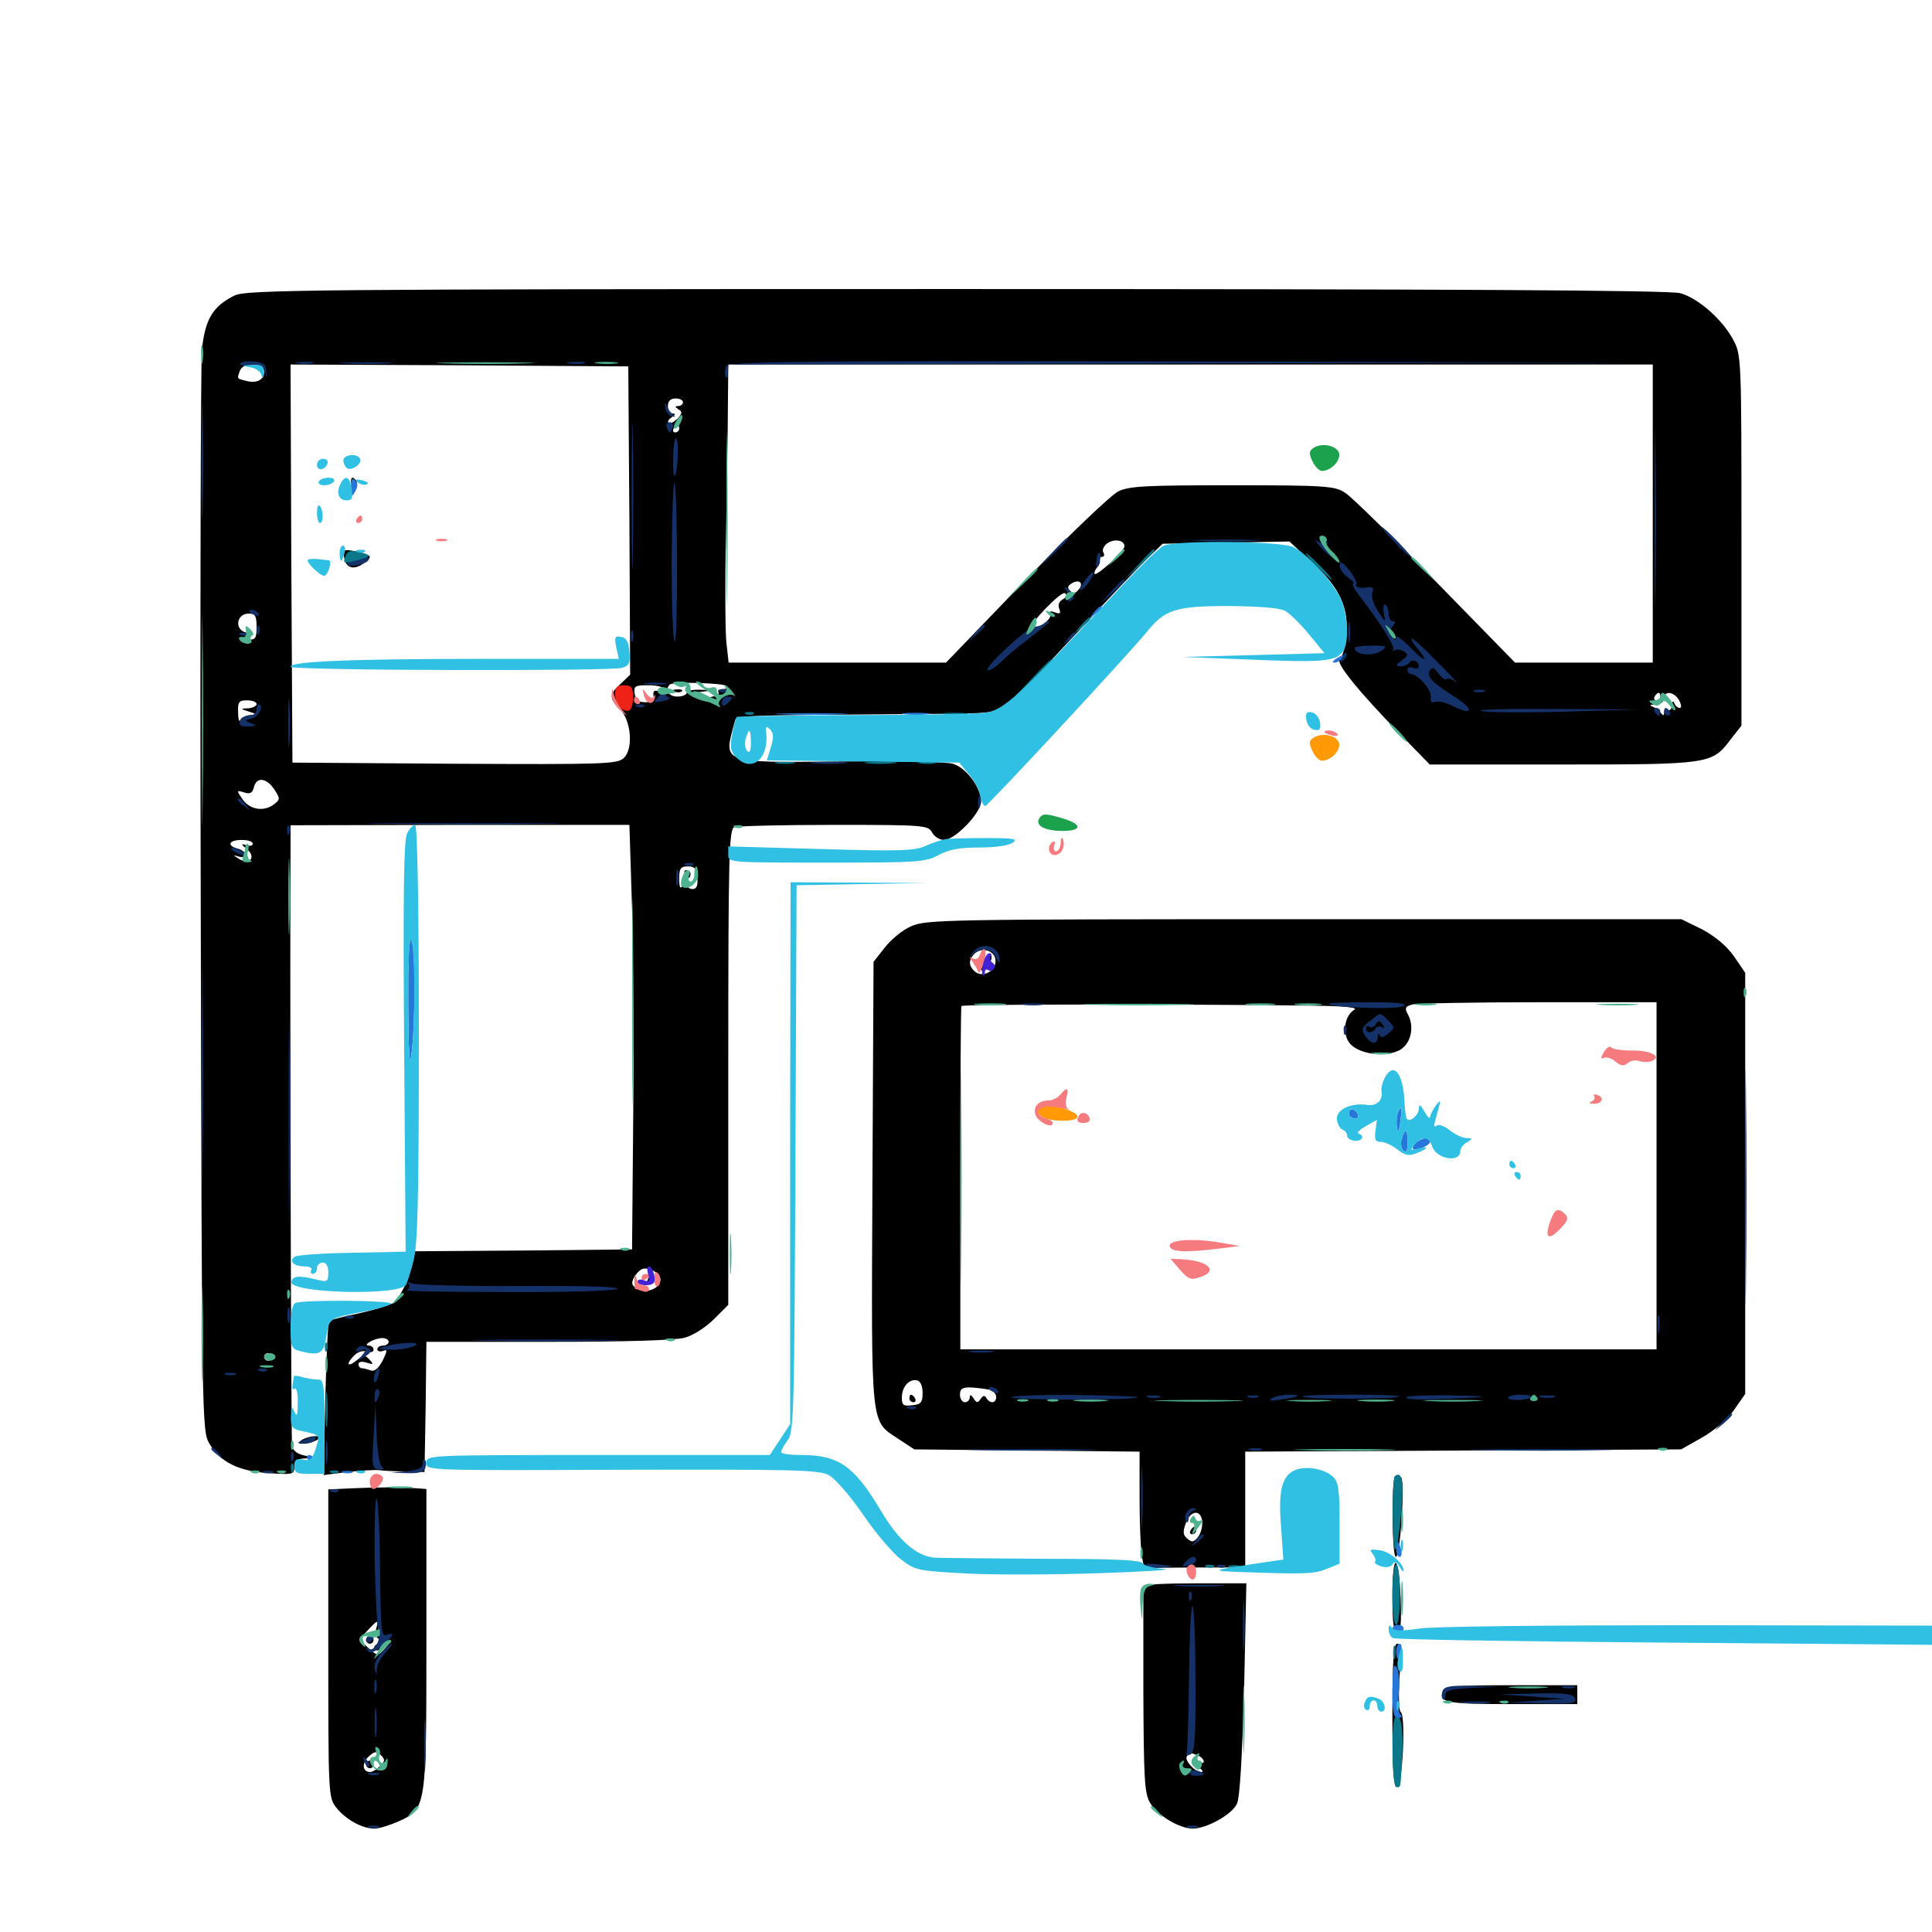 <svg xmlns="http://www.w3.org/2000/svg" viewBox="0 -1000 1000 1000">
	<path fill="#000000" d="M121.484 -847.07C110.156 -841.602 106.055 -834.57 104.492 -818.75C103.906 -810.938 103.516 -681.836 103.906 -532.031C104.492 -262.109 104.492 -259.57 108.398 -252.734C114.258 -243.164 123.047 -238.672 138.867 -237.5C151.562 -236.719 152.344 -236.719 152.344 -240.82C152.344 -243.945 153.516 -244.922 157.812 -245.117L163.086 -245.312L157.422 -246.68C153.711 -247.461 151.562 -249.219 151.172 -251.758C150.586 -254.883 150 -517.383 150.391 -561.719V-572.852L238.086 -573.047H325.781L327.148 -529.492C327.734 -505.664 328.125 -456.25 327.734 -419.727L327.148 -353.32L271.094 -352.734L214.844 -352.344L213.672 -346.875C211.719 -337.5 206.836 -327.734 203.125 -325.391C201.172 -324.219 193.164 -321.875 185.352 -320.117C177.734 -318.555 170.898 -316.797 170.312 -316.211C169.727 -315.625 168.945 -297.461 168.359 -275.977L167.578 -236.523L179.883 -238.086C186.719 -238.867 194.141 -239.258 196.289 -239.062C198.438 -238.672 204.688 -238.477 209.961 -238.281L219.727 -238.086L220.312 -271.68L220.703 -305.469H283.789C323.633 -305.469 349.609 -306.25 354.492 -307.617C358.789 -308.789 365.43 -313.086 369.531 -317.188L376.953 -324.609V-447.656C376.953 -558.008 377.344 -570.703 380.078 -571.875C381.836 -572.461 405.078 -573.047 431.641 -573.047C478.32 -573.047 480.469 -572.852 482.422 -569.141C483.594 -566.992 486.328 -565.234 488.672 -565.234C494.336 -565.234 507.812 -579.297 507.812 -585.156C507.812 -592.383 500 -602.734 493.164 -604.688C490.039 -605.664 463.672 -606.25 434.961 -605.859C372.461 -605.273 374.414 -604.688 380.273 -626.367C381.25 -629.883 377.344 -629.688 481.445 -630.469C512.695 -630.664 515.039 -630.859 520.898 -635.156C524.219 -637.5 540.625 -654.297 557.227 -672.266C573.828 -690.234 590.625 -708.008 594.727 -711.719L601.758 -718.555L634.57 -719.141L667.383 -719.727L679.297 -708.789C693.555 -695.703 698.242 -685.352 696.875 -670.508C696.289 -665.039 694.727 -659.766 693.555 -658.984C690.82 -657.422 702.148 -643.164 725.195 -619.531L740.039 -604.297H808.594C884.961 -604.297 886.133 -604.492 895.703 -617.188L901.367 -624.414V-720.312C901.367 -815.039 901.367 -816.211 897.07 -824.219C891.406 -834.766 878.906 -845.703 869.727 -848.242C864.648 -849.805 748.047 -850.391 495.117 -850.391C161.133 -850.391 127.344 -850 121.484 -847.07ZM136.719 -807.617C136.719 -803.32 132.812 -801.367 127.148 -802.93C122.461 -804.102 122.656 -803.906 124.219 -808.203C125.977 -812.891 136.719 -812.305 136.719 -807.617ZM325.781 -730.469L326.172 -650.781L321.289 -646.094C315.234 -640.625 315.234 -638.672 320.703 -633.203C326.758 -627.148 327.93 -612.305 322.852 -607.617C319.336 -604.492 312.891 -604.297 235.156 -604.688L151.367 -605.273L150.781 -708.398L150.391 -811.328L237.695 -810.938L325.195 -810.352ZM855.469 -734.18V-657.031H819.922H784.18L743.164 -699.023C720.508 -722.266 699.414 -742.969 696.289 -744.922C690.82 -748.438 686.719 -748.828 638.086 -748.828C593.555 -748.828 584.57 -748.438 578.906 -745.703C575.195 -743.945 553.516 -723.242 530.859 -699.805L489.648 -657.031H433.398H377.148L375.977 -667.383C375.391 -672.852 375.195 -697.852 375.781 -722.461C376.172 -747.266 376.758 -777.344 376.758 -789.453L376.953 -811.328H616.211H855.469ZM353.516 -791.797C353.516 -790.82 352.344 -789.844 351.172 -789.844C349.219 -789.844 349.219 -789.453 351.172 -788.086C353.32 -786.914 353.125 -785.938 350.586 -783.203C348.633 -781.445 346.68 -780.469 346.094 -781.055C345.312 -781.641 346.094 -783.008 347.656 -783.984C349.609 -785.352 349.805 -785.938 348.242 -785.938C346.875 -785.938 345.703 -787.695 345.703 -789.844C345.703 -792.383 347.07 -793.75 349.609 -793.75C351.758 -793.75 353.516 -792.969 353.516 -791.797ZM351.562 -778.125C351.562 -777.148 350.586 -776.172 349.414 -776.172C348.438 -776.172 348.047 -777.148 348.633 -778.125C349.219 -779.297 350.195 -780.078 350.781 -780.078C351.172 -780.078 351.562 -779.297 351.562 -778.125ZM684.57 -721.484C683.984 -722.656 682.422 -723.438 681.445 -723.438C680.273 -723.438 680.078 -722.656 680.664 -721.484C681.25 -720.508 682.812 -719.531 683.789 -719.531C684.961 -719.531 685.156 -720.508 684.57 -721.484ZM582.031 -717.188C582.031 -714.844 567.773 -701.758 566.602 -702.93C566.211 -703.516 566.797 -705.078 567.969 -706.445C569.336 -708.008 569.727 -709.766 568.945 -710.352C568.359 -711.133 568.75 -711.719 570.117 -711.719C571.484 -711.719 571.875 -712.695 571.094 -714.062C570.312 -715.234 571.289 -717.383 573.047 -718.75C576.758 -721.289 582.031 -720.508 582.031 -717.188ZM558.398 -694.922C556.641 -692.773 555.469 -692.578 553.906 -694.141C552.344 -695.703 552.539 -696.68 554.688 -698.047C558.594 -700.391 561.133 -698.242 558.398 -694.922ZM550.195 -689.844C548.242 -688.867 547.461 -686.914 548.242 -684.961C549.219 -682.422 548.633 -682.031 546.094 -683.008C543.555 -683.984 542.773 -683.594 543.555 -681.641C544.531 -679.297 535.742 -673.438 533.984 -675.195C532.422 -676.758 549.219 -694.141 551.172 -692.969C552.539 -692.188 552.148 -691.016 550.195 -689.844ZM132.812 -675.586C132.812 -669.727 132.227 -668.75 128.516 -668.945C124.219 -668.945 124.219 -669.141 127.93 -670.703C131.055 -672.07 131.25 -672.461 128.516 -672.461C121.289 -672.852 121.68 -682.422 128.906 -682.422C132.031 -682.422 132.812 -681.25 132.812 -675.586ZM376.172 -644.922C376.953 -643.945 376.172 -643.359 374.219 -643.359C372.461 -643.359 371.289 -642.578 371.875 -641.602C373.242 -639.453 362.109 -637.695 358.984 -639.648C357.617 -640.43 359.375 -641.406 363.477 -641.992L370.117 -642.773L362.891 -642.969C358.789 -643.164 355.469 -642.578 355.469 -641.406C355.469 -640.43 353.32 -639.453 350.586 -639.453C346.094 -639.453 343.945 -642.969 346.68 -645.703C348.438 -647.266 374.414 -646.484 376.172 -644.922ZM343.75 -643.164C343.75 -641.992 342.383 -641.602 340.82 -642.188C338.672 -642.969 337.891 -642.188 338.281 -639.844C338.672 -637.5 337.5 -636.523 333.984 -636.523C330.469 -636.523 328.906 -637.695 328.516 -641.016C327.93 -644.922 328.711 -645.312 335.742 -645.312C340.234 -645.312 343.75 -644.336 343.75 -643.164ZM859.375 -639.453C859.375 -638.477 858.398 -637.5 857.227 -637.5C856.25 -637.5 855.859 -638.477 856.445 -639.453C857.031 -640.625 858.008 -641.406 858.594 -641.406C858.984 -641.406 859.375 -640.625 859.375 -639.453ZM869.141 -637.5C870.312 -635.156 870.508 -633.594 869.336 -633.594C868.359 -633.594 866.992 -634.766 866.602 -636.133C866.016 -637.5 865.43 -636.914 865.43 -634.961C865.234 -633.008 864.453 -632.031 863.281 -632.617C862.305 -633.203 861.328 -632.617 861.328 -631.25C861.328 -629.492 860.742 -629.492 859.766 -630.859C858.984 -632.031 857.031 -633.594 855.469 -634.18C853.516 -634.961 853.906 -635.352 857.031 -635.352C859.375 -635.547 861.328 -636.719 861.328 -638.477C861.328 -642.773 866.602 -641.992 869.141 -637.5ZM132.812 -635.547C132.812 -634.57 130.859 -633.594 128.516 -633.398C124.219 -633.203 124.219 -633.203 128.906 -631.641C133.398 -630.273 133.398 -630.078 129.492 -629.883C127.148 -629.688 124.805 -628.516 124.414 -627.344C123.828 -625.977 123.242 -627.734 123.242 -631.25C123.047 -636.719 123.633 -637.5 127.93 -637.5C130.664 -637.5 132.812 -636.719 132.812 -635.547ZM373.633 -636.133C374.805 -636.719 373.828 -637.109 371.094 -637.109C368.359 -637.109 367.383 -636.719 368.75 -636.133C369.922 -635.742 372.266 -635.742 373.633 -636.133ZM141.992 -591.406C145.117 -586.523 145.117 -586.133 141.406 -583.398C136.133 -579.688 128.906 -581.055 125.391 -586.523C122.266 -591.016 122.461 -591.016 126.367 -589.844C129.297 -588.867 130.664 -589.453 131.445 -592.578C132.812 -598.047 137.891 -597.461 141.992 -591.406ZM130.859 -563.281C130.859 -562.305 129.297 -561.914 127.539 -562.5C124.609 -563.477 124.609 -563.086 127.734 -560.547C132.812 -556.445 129.297 -551.953 123.633 -555.469C120.508 -557.422 120.508 -557.617 123.633 -556.641C125.391 -556.055 126.953 -556.445 126.953 -557.617C126.953 -558.789 125.195 -560.156 123.047 -560.742C117.188 -562.305 118.359 -565.234 125 -565.234C128.32 -565.234 130.859 -564.453 130.859 -563.281ZM360.938 -545.703C361.328 -541.602 360.547 -539.844 358.398 -539.844C356.836 -539.844 355.469 -541.016 355.469 -542.383C355.469 -543.945 354.688 -543.75 353.516 -541.797C352.148 -539.648 351.562 -540.43 351.562 -545.312C351.562 -550.586 352.344 -551.562 356.055 -551.562C359.57 -551.562 360.547 -550.391 360.938 -545.703ZM341.797 -337.695C341.797 -333.203 334.766 -330.273 330.078 -332.812C326.953 -334.57 326.562 -335.742 328.125 -338.672C329.102 -340.625 331.055 -342.578 332.422 -343.164C335.938 -344.336 341.797 -341.016 341.797 -337.695ZM201.172 -305.469C201.172 -304.492 199.805 -303.516 198.242 -303.516C196.68 -303.516 195.312 -302.734 195.312 -301.562C195.312 -300.586 196.68 -300.195 198.242 -300.781C200.586 -301.758 200.586 -300.977 198.047 -295.703C195.898 -291.797 193.945 -290.039 191.992 -290.625C190.43 -291.211 188.281 -291.797 187.305 -291.797C186.328 -291.797 185.547 -292.773 185.547 -293.945C185.547 -295.117 187.305 -295.508 189.648 -294.727C193.359 -293.555 193.555 -293.75 191.211 -296.289C188.867 -298.828 188.086 -298.828 185.352 -296.484C180.664 -292.383 178.516 -293.164 182.617 -297.656C184.766 -300.195 187.5 -301.172 189.844 -300.391C191.797 -299.805 193.359 -300.195 193.359 -301.367C193.359 -302.539 192.188 -303.516 191.016 -303.516C187.109 -303.516 193.75 -307.422 197.852 -307.422C199.609 -307.422 201.172 -306.641 201.172 -305.469ZM140.625 -297.656C140.625 -296.68 139.844 -295.703 138.672 -295.703C137.695 -295.703 136.719 -296.68 136.719 -297.656C136.719 -298.828 137.695 -299.609 138.672 -299.609C139.844 -299.609 140.625 -298.828 140.625 -297.656ZM123.828 -292.773C122.656 -295.898 118.75 -296.68 116.602 -294.336C113.867 -291.797 115.43 -289.844 120.117 -289.844C123.633 -289.844 124.609 -290.625 123.828 -292.773ZM181.641 -750.781C181.641 -749.805 182.617 -748.828 183.789 -748.828C184.766 -748.828 185.156 -749.805 184.57 -750.781C183.984 -751.953 183.008 -752.734 182.422 -752.734C182.031 -752.734 181.641 -751.953 181.641 -750.781ZM178.125 -711.523C178.906 -705.859 183.203 -704.688 188.477 -708.594C193.164 -711.914 192.578 -712.695 183.984 -714.648C177.93 -715.82 177.539 -715.625 178.125 -711.523ZM349.219 -641.992C347.656 -642.578 348.242 -643.164 350.391 -643.164C352.539 -643.359 353.711 -642.773 352.93 -642.188C352.344 -641.602 350.586 -641.406 349.219 -641.992ZM354.492 -547.656C355.078 -546.68 356.055 -545.703 356.641 -545.703C357.031 -545.703 357.422 -546.68 357.422 -547.656C357.422 -548.828 356.445 -549.609 355.273 -549.609C354.297 -549.609 353.906 -548.828 354.492 -547.656ZM335.156 -337.305C333.984 -334.57 334.18 -334.375 336.133 -336.133C337.5 -337.5 338.086 -339.062 337.5 -339.648C336.914 -340.234 335.742 -339.258 335.156 -337.305ZM471.484 -520.508C466.992 -518.555 460.938 -513.477 457.812 -509.375L452.148 -502.148L451.562 -387.109C450.977 -258.398 450.391 -265.039 465.234 -255.078L473.242 -249.805L531.641 -249.219L589.844 -248.633V-224.609C589.844 -211.328 590.43 -197.852 591.016 -194.531L592.188 -188.477L618.359 -188.672H644.531V-218.555V-248.633L757.422 -249.219L870.117 -249.805L880.859 -255.859C887.109 -259.375 894.141 -265.43 897.461 -270.117L903.32 -278.516V-387.5V-496.484L897.461 -505.078C893.555 -510.547 887.891 -515.234 881.055 -518.945L870.312 -524.219H675C488.281 -524.219 479.102 -524.023 471.484 -520.508ZM515.234 -503.32C516.016 -497.852 508.984 -493.555 504.688 -497.07C501.367 -499.805 501.172 -503.125 504.297 -506.25C508.008 -509.961 514.648 -508.203 515.234 -503.32ZM678.711 -479.492C695.898 -479.297 703.125 -478.516 700.977 -477.344C696.094 -474.414 694.727 -466.016 698.047 -460.742C701.953 -454.688 716.016 -452.344 724.023 -456.25C730.078 -459.18 732.422 -468.164 728.711 -475C726.953 -478.125 727.344 -479.102 731.055 -480.078C733.398 -480.664 762.891 -481.25 796.484 -481.25H857.422V-391.406V-301.562H677.344H497.07V-390.039C497.07 -438.477 497.266 -478.711 497.656 -479.297C498.047 -480.273 617.383 -480.273 678.711 -479.492ZM477.539 -279.102C477.539 -274.219 476.758 -273.047 472.266 -272.656C467.578 -272.07 466.797 -272.656 466.797 -276.562C466.797 -282.227 470.508 -286.328 474.609 -285.547C476.367 -285.156 477.539 -282.812 477.539 -279.102ZM512.305 -280.664C514.062 -280.273 515.625 -278.516 515.625 -276.953C515.625 -273.633 512.5 -273.242 510.547 -276.367C509.766 -277.93 508.789 -277.734 507.617 -275.977C506.055 -273.633 505.469 -273.828 503.906 -276.172C502.734 -278.125 501.953 -278.32 501.953 -276.758C501.953 -275.391 500.781 -274.219 499.414 -274.219C498.047 -274.219 496.875 -275.977 496.875 -278.125C496.875 -281.25 498.242 -282.031 502.93 -281.836C506.055 -281.641 510.352 -281.055 512.305 -280.664ZM835.938 -275.781C835.938 -276.562 832.031 -277.344 827.148 -277.344C822.266 -277.539 818.359 -276.953 818.359 -275.977C818.359 -275 822.266 -274.219 827.148 -274.219C832.031 -274.219 835.938 -274.805 835.938 -275.781ZM632.227 -275C633.008 -275.586 631.836 -276.172 629.688 -275.977C627.539 -275.977 626.953 -275.391 628.516 -274.805C629.883 -274.219 631.641 -274.414 632.227 -275ZM670.508 -274.805C671.68 -275.391 670.312 -275.781 666.992 -275.781C663.867 -275.781 662.695 -275.391 664.648 -274.805C666.406 -274.414 669.141 -274.414 670.508 -274.805ZM772.07 -274.805C773.242 -275.391 771.875 -275.781 768.555 -275.781C765.43 -275.781 764.258 -275.391 766.211 -274.805C767.969 -274.414 770.703 -274.414 772.07 -274.805ZM787.695 -274.805C788.867 -275.391 787.891 -275.781 785.156 -275.781C782.422 -275.781 781.445 -275.391 782.812 -274.805C783.984 -274.414 786.328 -274.414 787.695 -274.805ZM808.203 -274.805C809.961 -275.391 808.008 -275.781 803.711 -275.586C799.414 -275.586 797.852 -275.195 800.391 -274.805C802.734 -274.414 806.25 -274.414 808.203 -274.805ZM622.266 -212.109C622.461 -209.766 621.484 -206.25 620.117 -204.492C617.969 -201.758 616.992 -201.562 614.648 -203.516C612.305 -205.469 612.109 -207.031 613.867 -211.914C616.406 -218.555 621.875 -218.75 622.266 -212.109ZM510.156 -503.32C506.836 -497.461 507.227 -496.094 510.938 -499.609C512.5 -501.367 513.672 -503.906 513.086 -505.273C512.695 -506.641 511.523 -506.055 510.156 -503.32ZM470.703 -276.172C470.703 -275.195 471.68 -274.219 472.852 -274.219C473.828 -274.219 474.219 -275.195 473.633 -276.172C473.047 -277.344 472.07 -278.125 471.484 -278.125C471.094 -278.125 470.703 -277.344 470.703 -276.172ZM616.211 -207.812C615.625 -206.836 616.016 -205.859 616.992 -205.859C618.164 -205.859 619.141 -206.836 619.141 -207.812C619.141 -208.984 618.75 -209.766 618.359 -209.766C617.773 -209.766 616.797 -208.984 616.211 -207.812ZM409.18 -437.305C409.18 -391.211 409.375 -372.461 409.57 -395.898C409.961 -419.336 409.961 -457.227 409.57 -479.883C409.375 -502.734 409.18 -483.594 409.18 -437.305ZM211.523 -483.203C211.523 -458.008 211.914 -452.344 212.891 -461.719C214.844 -478.711 214.844 -506.445 212.891 -512.5C211.914 -515.234 211.328 -502.93 211.523 -483.203ZM156.25 -254.688C153.906 -253.125 153.906 -252.734 157.227 -252.734C159.375 -252.734 162.5 -253.711 164.062 -254.688C166.406 -256.25 166.406 -256.641 163.086 -256.641C160.938 -256.641 157.812 -255.664 156.25 -254.688ZM722.07 -235.938C720.117 -233.789 720.508 -194.141 722.461 -194.141C724.805 -194.141 727.344 -233.203 725.195 -235.352C724.219 -236.328 722.852 -236.523 722.07 -235.938ZM183.203 -229.688L169.922 -229.102V-149.414C169.922 -71.484 169.922 -69.531 174.023 -64.453C178.906 -58.203 187.5 -53.516 193.75 -53.516C196.289 -53.516 201.758 -55.273 206.25 -57.227C220.703 -63.867 220.703 -63.867 220.703 -151.953V-229.297L215.43 -229.688C205.273 -230.273 196.289 -230.273 183.203 -229.688ZM194.727 -157.031C194.141 -154.883 194.531 -152.539 195.703 -151.953C196.875 -151.172 196.68 -150 195.117 -149.023C193.75 -148.242 193.164 -146.875 193.945 -146.094C194.531 -145.312 196.875 -145.898 198.633 -147.461C201.953 -149.805 201.953 -149.805 198.828 -146.289C195.508 -142.773 195.312 -142.773 190.625 -147.07L185.938 -151.367L190.234 -156.055C195.508 -161.719 196.094 -161.914 194.727 -157.031ZM196.68 -85.938C195.117 -84.18 192.773 -82.812 191.602 -82.812C187.695 -82.812 187.109 -87.109 190.625 -90.625C193.75 -93.555 194.727 -93.75 197.07 -91.602C199.414 -89.258 199.414 -88.477 196.68 -85.938ZM189.453 -151.172C189.453 -150.195 190.43 -149.219 191.406 -149.219C192.578 -149.219 193.359 -150.195 193.359 -151.172C193.359 -152.344 192.578 -153.125 191.406 -153.125C190.43 -153.125 189.453 -152.344 189.453 -151.172ZM189.453 -86.719C189.453 -85.742 190.43 -84.766 191.406 -84.766C192.578 -84.766 193.359 -85.742 193.359 -86.719C193.359 -87.891 192.578 -88.672 191.406 -88.672C190.43 -88.672 189.453 -87.891 189.453 -86.719ZM720.703 -174.023C720.703 -160.156 721.289 -155.078 723.242 -155.078C725 -155.078 725.391 -159.375 725 -172.07C724.023 -196.289 720.703 -197.656 720.703 -174.023ZM591.797 -179.102V-125C591.992 -78.906 592.383 -71.68 595.312 -66.797C599.023 -60.352 610.547 -53.516 617.383 -53.516C624.609 -53.516 637.891 -60.938 640.234 -66.406C641.797 -69.531 642.969 -91.602 643.945 -125.781L645.117 -180.469H618.555C603.711 -180.469 591.797 -179.883 591.797 -179.102ZM619.922 -91.406C621.68 -90.82 623.047 -89.258 623.047 -88.281C623.047 -87.109 621.875 -87.305 620.117 -88.672C618.164 -90.234 617.188 -90.43 617.188 -89.062C617.188 -87.891 618.75 -85.938 620.703 -84.961C622.461 -83.789 623.047 -82.812 621.68 -82.812C618.555 -82.812 613.086 -88.672 614.258 -90.82C615.625 -92.969 616.016 -92.969 619.922 -91.406ZM720.703 -111.914C720.703 -83.008 721.289 -74.805 723.242 -75.391C725.977 -76.367 727.734 -112.109 725 -113.867C724.023 -114.453 723.828 -122.656 724.414 -132.227C725.391 -145.117 725 -149.219 723.242 -149.219C721.289 -149.219 720.703 -140.625 720.703 -111.914ZM746.875 -124.805C744.531 -118.75 748.242 -117.969 782.422 -117.969H816.406V-122.852V-127.734H782.227C754.102 -127.734 747.656 -127.148 746.875 -124.805Z"/>
	<path fill="#ff9906" d="M679.883 -618.164C677.539 -616.602 677.344 -615.43 679.297 -611.328C680.469 -608.594 682.812 -606.25 684.18 -606.25C688.867 -606.25 693.75 -611.328 693.164 -615.234C692.188 -619.336 684.375 -621.094 679.883 -618.164ZM537.891 -426.367C535.742 -422.852 540.43 -420.117 549.023 -419.922C559.766 -419.727 560.742 -423.047 550.781 -426.172C541.211 -429.102 539.648 -429.102 537.891 -426.367Z"/>
	<path fill="#ef2218" d="M318.359 -640.625C318.359 -635.547 322.852 -630.664 325.977 -632.422C326.953 -633.203 327.734 -636.328 327.734 -639.453C327.539 -644.336 326.758 -645.312 322.852 -645.312C319.336 -645.312 318.359 -644.336 318.359 -640.625Z"/>
	<path fill="#1ca14c" d="M679.883 -768.164C677.539 -766.602 677.344 -765.43 679.297 -761.328C680.469 -758.594 682.812 -756.25 684.18 -756.25C688.867 -756.25 693.75 -761.328 693.164 -765.234C692.188 -769.336 684.375 -771.094 679.883 -768.164ZM537.891 -576.367C535.742 -572.852 540.43 -570.117 549.023 -569.922C559.766 -569.727 560.742 -573.047 550.781 -576.172C541.211 -579.102 539.648 -579.102 537.891 -576.367Z"/>
	<path fill="#143269" d="M124.414 -811.914C123.828 -810.938 126.172 -810.547 129.883 -810.938C135.156 -811.523 136.523 -810.938 137.305 -807.617C138.086 -803.711 138.281 -803.906 137.891 -807.812C137.695 -811.328 136.328 -812.5 131.445 -812.891C128.125 -813.281 125 -812.695 124.414 -811.914ZM153.906 -811.914C151.367 -812.305 152.93 -812.695 157.227 -812.695C161.523 -812.891 163.477 -812.5 161.719 -811.914C159.766 -811.523 156.25 -811.523 153.906 -811.914ZM178.32 -811.914C172.07 -812.305 177.148 -812.5 189.453 -812.5C201.758 -812.5 206.836 -812.305 200.781 -811.914C194.531 -811.523 184.375 -811.523 178.32 -811.914ZM294.531 -811.914C291.992 -812.305 293.555 -812.695 297.852 -812.695C302.148 -812.891 304.102 -812.5 302.344 -811.914C300.391 -811.523 296.875 -811.523 294.531 -811.914ZM375.781 -810.352C375.195 -808.789 375 -806.445 375.586 -805.078C376.172 -803.711 376.758 -804.492 376.758 -806.836L376.953 -811.328L616.797 -811.914L856.445 -812.305L616.602 -812.891C407.422 -813.281 376.758 -812.891 375.781 -810.352ZM104.297 -761.523C104.297 -734.766 104.688 -723.438 104.883 -736.523C105.273 -749.609 105.273 -771.484 104.883 -785.352C104.688 -799.023 104.297 -788.477 104.297 -761.523ZM856.445 -731.25C856.445 -689.844 856.641 -673.047 856.836 -693.75C857.227 -714.258 857.227 -748.242 856.836 -768.945C856.641 -789.453 856.445 -772.656 856.445 -731.25ZM326.953 -742.969C326.953 -709.18 327.344 -695.312 327.539 -712.305C327.93 -729.102 327.93 -756.836 327.539 -773.828C327.344 -790.625 326.953 -776.758 326.953 -742.969ZM344.336 -789.062C344.531 -786.914 346.094 -784.961 347.656 -784.57C349.609 -783.984 349.805 -784.18 348.438 -785.352C347.266 -786.133 345.703 -788.281 345.117 -789.844C344.141 -791.992 343.945 -791.602 344.336 -789.062ZM345.117 -778.711C345.703 -777.344 346.289 -776.172 346.68 -776.172C347.07 -776.172 347.656 -777.344 348.242 -778.711C348.828 -780.273 348.047 -781.445 346.68 -781.445C345.312 -781.445 344.531 -780.273 345.117 -778.711ZM348.438 -763.086C348.242 -757.227 348.633 -752.93 349.219 -753.711C350.781 -755.273 351.562 -772.07 350 -773.047C349.219 -773.438 348.438 -769.141 348.438 -763.086ZM347.656 -710.156C347.656 -687.5 348.242 -668.555 349.219 -667.969C350.977 -666.992 350.781 -748.242 349.023 -750C348.438 -750.586 347.852 -732.617 347.656 -710.156ZM721.68 -719.531C725.781 -715.234 729.688 -711.719 730.273 -711.719C730.859 -711.719 727.734 -715.234 723.633 -719.531C719.531 -723.828 715.625 -727.344 715.039 -727.344C714.453 -727.344 717.578 -723.828 721.68 -719.531ZM543.945 -713.281L536.133 -704.883L544.531 -712.695C552.148 -719.727 553.711 -721.484 552.148 -721.484C551.758 -721.484 548.047 -717.773 543.945 -713.281ZM620.703 -720.117C612.891 -720.312 619.141 -720.703 634.766 -720.703C650.391 -720.703 656.641 -720.312 649.023 -720.117C641.211 -719.727 628.32 -719.727 620.703 -720.117ZM683.398 -716.992C688.281 -711.719 691.797 -709.375 687.695 -714.258C686.523 -715.82 686.328 -717.773 687.109 -718.75C687.891 -719.727 687.695 -719.922 686.719 -719.141C685.742 -718.359 683.594 -718.75 681.836 -719.922C680.078 -721.289 680.859 -719.922 683.398 -716.992ZM568.164 -713.281C567.188 -709.766 566.992 -705.859 567.969 -706.641C569.336 -708.203 570.312 -713.672 569.141 -713.672C568.75 -713.672 568.359 -713.477 568.164 -713.281ZM184.18 -710.352C186.523 -710.742 189.258 -711.328 190.039 -711.523C191.016 -711.523 191.211 -710.938 190.625 -709.961C189.258 -707.812 179.688 -705.859 179.688 -708.008C179.688 -708.789 181.641 -709.961 184.18 -710.352ZM693.359 -707.422C693.359 -705.664 695.312 -702.734 697.656 -701.172C700 -699.414 701.367 -698.047 700.391 -698.047C699.414 -698.047 700.977 -695.117 703.516 -691.797C715.82 -675.586 722.266 -665.039 721.094 -663.672C720.312 -662.891 720.703 -662.695 721.68 -663.477C722.852 -664.062 725 -663.867 726.562 -662.891C729.102 -661.328 728.906 -660.547 725.586 -658.203C722.266 -655.664 722.07 -655.273 725 -655.078C726.758 -655.078 728.906 -656.055 729.492 -657.031C730.859 -659.18 734.375 -657.812 734.375 -655.078C734.375 -654.102 733.008 -653.711 731.445 -654.297C729.883 -655.078 728.516 -654.492 728.516 -653.32C728.516 -652.148 729.297 -651.172 730.078 -651.172C733.789 -651.172 741.211 -642.773 740.625 -639.258C740.234 -636.719 740.82 -635.938 742.773 -636.719C744.531 -637.305 748.438 -636.328 751.953 -634.57C761.914 -629.492 763.477 -632.422 753.906 -638.672C741.016 -646.875 738.281 -649.805 740.039 -652.93C741.406 -654.883 742.383 -654.492 744.531 -651.367C746.094 -649.219 748.047 -647.852 748.633 -648.438C749.414 -649.219 751.562 -648.633 753.32 -647.07C755.273 -645.508 751.172 -650.195 744.141 -657.227C737.109 -664.453 731.055 -669.922 730.664 -669.531C730.273 -669.141 731.25 -667.188 732.812 -665.43C739.648 -657.422 738.086 -656.641 730.664 -664.258C726.172 -668.75 722.656 -671.484 722.656 -670.312C722.656 -668.555 722.07 -668.555 720.312 -670.312C718.75 -671.875 718.75 -673.242 720.703 -675.586C722.266 -677.539 722.461 -678.516 720.898 -678.516C719.727 -678.516 718.75 -680.273 718.75 -682.227C718.75 -684.375 717.969 -686.523 716.992 -687.109C716.211 -687.695 715.82 -685.742 716.211 -682.812C717.188 -677.539 717.188 -677.539 713.086 -683.789C710.938 -687.305 709.57 -691.602 710.352 -693.359C711.133 -695.312 710.547 -696.289 708.789 -696.094C703.906 -695.312 700.977 -696.094 701.953 -697.656C702.539 -698.633 700.781 -701.758 698.242 -705.078C694.727 -709.18 693.555 -709.961 693.359 -707.422ZM563.086 -701.562C559.18 -696.484 558.008 -693.555 560.156 -694.922C562.5 -696.289 567.188 -703.906 565.82 -703.906C565.234 -703.906 564.062 -702.734 563.086 -701.562ZM575 -693.75L569.336 -687.305L575.781 -692.969C579.102 -696.289 582.031 -699.023 582.031 -699.414C582.031 -700.977 580.469 -699.609 575 -693.75ZM552.539 -693.555C553.711 -691.992 553.906 -690.039 553.125 -689.258C552.344 -688.281 552.93 -688.281 554.297 -689.062C556.25 -690.234 556.25 -691.211 554.492 -693.359C553.32 -694.922 551.758 -696.094 551.367 -696.094C550.781 -696.094 551.367 -694.922 552.539 -693.555ZM128.906 -683.594C128.906 -685.156 132.617 -684.375 133.789 -682.422C134.375 -681.25 133.594 -681.055 132.031 -681.641C130.273 -682.227 128.906 -683.203 128.906 -683.594ZM697.852 -672.656C697.852 -667.773 698.242 -665.82 698.633 -668.359C699.023 -670.703 699.023 -674.609 698.633 -677.148C698.242 -679.492 697.852 -677.539 697.852 -672.656ZM540.43 -677.148C539.648 -676.562 537.5 -675.781 535.547 -675.586C531.641 -675.391 507.812 -653.125 511.523 -653.125C512.891 -653.125 515.82 -655.078 518.359 -657.617C520.703 -659.961 526.562 -665.039 531.445 -668.555C542.383 -677.148 543.945 -678.516 542.773 -678.516C542.188 -678.516 541.016 -677.93 540.43 -677.148ZM133.008 -673.438C133.008 -671.289 133.594 -670.703 134.18 -672.266C134.766 -673.633 134.57 -675.391 133.984 -675.977C133.398 -676.758 132.812 -675.586 133.008 -673.438ZM504.688 -672.266L500.977 -667.773L505.469 -671.484C507.812 -673.633 509.766 -675.586 509.766 -675.977C509.766 -677.539 508.203 -676.367 504.688 -672.266ZM326.562 -670.703C326.562 -667.969 326.953 -666.992 327.539 -668.359C327.93 -669.531 327.93 -671.875 327.539 -673.242C326.953 -674.414 326.562 -673.438 326.562 -670.703ZM124.609 -671.289C123.047 -671.875 123.633 -672.461 125.781 -672.461C127.93 -672.656 129.102 -672.07 128.32 -671.484C127.734 -670.898 125.977 -670.703 124.609 -671.289ZM552.539 -669.336C550 -666.211 550.195 -666.016 553.32 -668.555C556.445 -671.094 557.422 -672.656 555.859 -672.656C555.469 -672.656 553.906 -671.094 552.539 -669.336ZM701.172 -664.648C701.172 -660.938 710.938 -659.961 715.43 -663.477C718.359 -665.43 717.578 -665.82 709.961 -665.82C705.078 -665.82 701.172 -665.234 701.172 -664.648ZM694.531 -659.57C693.359 -656.836 693.555 -656.641 695.508 -658.398C696.875 -659.766 697.461 -661.328 696.875 -661.914C696.289 -662.5 695.117 -661.523 694.531 -659.57ZM334.57 -645.898C331.445 -646.289 333.594 -646.68 338.867 -646.68C344.336 -646.68 346.68 -646.289 344.336 -645.898C341.797 -645.508 337.5 -645.508 334.57 -645.898ZM149.219 -625.781C149.219 -614.453 149.414 -609.961 149.805 -615.625C150.195 -621.094 150.195 -630.469 149.805 -636.133C149.414 -641.602 149.219 -637.109 149.219 -625.781ZM341.016 -639.648C337.891 -636.133 337.891 -636.133 343.164 -637.109C346.094 -637.695 347.461 -638.477 346.094 -639.062C344.922 -639.453 344.141 -640.625 344.922 -641.602C346.68 -644.531 344.531 -643.555 341.016 -639.648ZM372.656 -641.992C371.094 -642.578 371.68 -643.164 373.828 -643.164C375.977 -643.359 377.148 -642.773 376.367 -642.188C375.781 -641.602 374.023 -641.406 372.656 -641.992ZM763.281 -641.992C761.914 -642.578 762.891 -642.969 765.625 -642.969C768.359 -642.969 769.336 -642.578 768.164 -641.992C766.797 -641.602 764.453 -641.602 763.281 -641.992ZM373.633 -636.523C373.633 -634.375 374.414 -634.18 376.367 -635.742C377.734 -636.914 378.906 -638.281 378.906 -638.672C378.906 -639.062 377.734 -639.453 376.367 -639.453C374.805 -639.453 373.633 -638.086 373.633 -636.523ZM132.812 -632.617C132.812 -631.055 131.055 -629.688 129.102 -629.688C127.148 -629.688 125 -628.32 124.219 -626.758C123.438 -624.609 124.609 -623.828 128.516 -624.023C133.008 -624.023 133.203 -624.414 130.078 -625.586C126.367 -626.953 126.367 -627.148 130.469 -628.125C133.984 -629.102 136.914 -635.547 133.789 -635.547C133.203 -635.547 132.812 -634.18 132.812 -632.617ZM329.688 -634.18C328.125 -634.766 328.711 -635.352 330.859 -635.352C333.008 -635.547 334.18 -634.961 333.398 -634.375C332.812 -633.789 331.055 -633.594 329.688 -634.18ZM766.602 -632.031C764.453 -632.812 782.031 -633.203 805.664 -633.008L848.633 -632.812L809.57 -631.641C788.086 -631.055 768.75 -631.25 766.602 -632.031ZM856.445 -631.641C857.031 -630.664 858.008 -629.688 858.594 -629.688C858.984 -629.688 859.375 -630.664 859.375 -631.641C859.375 -632.812 858.398 -633.594 857.227 -633.594C856.25 -633.594 855.859 -632.812 856.445 -631.641ZM861.328 -631.641C861.328 -630.664 862.305 -629.688 863.477 -629.688C864.453 -629.688 864.844 -630.664 864.258 -631.641C863.672 -632.812 862.695 -633.594 862.109 -633.594C861.719 -633.594 861.328 -632.812 861.328 -631.641ZM421.484 -604.883C416.797 -605.273 420.117 -605.664 428.711 -605.664C437.305 -605.664 441.016 -605.273 437.109 -604.883C433.008 -604.492 425.977 -604.492 421.484 -604.883ZM506.25 -584.766C506.25 -582.031 506.641 -581.055 507.227 -582.422C507.617 -583.594 507.617 -585.938 507.227 -587.305C506.641 -588.477 506.25 -587.5 506.25 -584.766ZM123.047 -585.938C123.047 -585.547 124.609 -583.984 126.562 -582.617C129.492 -580.078 129.688 -580.273 127.148 -583.398C124.609 -586.523 123.047 -587.5 123.047 -585.938ZM197.852 -573.633C174.414 -573.828 193.555 -574.023 240.234 -574.023C286.914 -574.023 306.055 -573.828 282.812 -573.633C259.375 -573.242 221.094 -573.242 197.852 -573.633ZM148.633 -569.922C148.633 -567.773 149.219 -567.188 149.805 -568.75C150.391 -570.117 150.195 -571.875 149.609 -572.461C149.023 -573.242 148.438 -572.07 148.633 -569.922ZM121.094 -559.375C122.656 -558.398 125 -557.422 125.977 -557.422C127.148 -557.422 126.562 -558.398 125 -559.375C123.438 -560.352 121.289 -561.328 120.117 -561.328C119.141 -561.328 119.531 -560.352 121.094 -559.375ZM355.078 -552.148C353.516 -552.734 354.102 -553.32 356.25 -553.32C358.398 -553.516 359.57 -552.93 358.789 -552.344C358.203 -551.758 356.445 -551.562 355.078 -552.148ZM350 -545.703C350 -541.992 350.391 -540.43 350.977 -542.383C351.367 -544.141 351.367 -547.266 350.977 -549.219C350.391 -550.977 350 -549.414 350 -545.703ZM104.492 -444.141C104.492 -391.016 104.688 -369.141 104.883 -395.898C105.273 -422.461 105.273 -465.82 104.883 -492.578C104.688 -519.141 104.492 -497.266 104.492 -444.141ZM503.711 -507.227C501.562 -504.297 501.562 -504.102 503.906 -506.25C508.203 -509.961 513.672 -508.984 515.625 -504.297C516.602 -501.562 517.383 -500.977 517.383 -502.93C517.773 -510.156 508.203 -513.086 503.711 -507.227ZM149.414 -419.727C149.414 -372.461 149.609 -353.32 149.805 -377.344C150.195 -401.367 150.195 -440.039 149.805 -463.281C149.609 -486.523 149.414 -466.992 149.414 -419.727ZM903.32 -385.547C903.32 -331.25 903.516 -309.18 903.711 -336.133C904.102 -363.281 904.102 -407.812 903.711 -434.766C903.516 -461.914 903.32 -439.844 903.32 -385.547ZM529.883 -479.883C526.758 -480.273 528.906 -480.664 534.18 -480.664C539.648 -480.664 541.992 -480.273 539.648 -479.883C537.109 -479.492 532.812 -479.492 529.883 -479.883ZM687.695 -480.469C687.305 -480.859 696.484 -481.25 708.203 -481.25C723.047 -481.25 728.711 -480.664 726.562 -479.297C723.828 -477.344 689.648 -478.32 687.695 -480.469ZM708.984 -471.484C705.078 -468.555 704.492 -466.992 706.25 -464.453C709.18 -459.57 712.891 -458.789 713.086 -463.086C713.086 -465.039 713.672 -465.625 714.062 -464.258C714.844 -462.695 716.016 -462.891 718.555 -465.039C722.07 -467.969 722.07 -468.164 718.555 -471.68C714.062 -476.172 715.039 -476.172 708.984 -471.484ZM716.016 -469.141C716.797 -467.969 716.602 -467.578 715.234 -468.359C714.062 -468.945 712.695 -468.75 711.914 -467.578C710.352 -465.039 707.031 -465.039 707.031 -467.773C707.031 -468.75 707.812 -469.336 708.789 -468.555C709.766 -467.969 711.133 -468.359 711.914 -469.531C713.477 -472.07 714.258 -472.07 716.016 -469.141ZM695.508 -466.406C695.508 -464.258 696.094 -463.672 696.68 -465.234C697.266 -466.602 697.07 -468.359 696.484 -468.945C695.898 -469.727 695.312 -468.555 695.508 -466.406ZM211.719 -335.156C212.305 -334.18 211.719 -332.812 210.547 -332.227C209.18 -331.641 232.227 -331.25 261.719 -331.25C291.211 -331.055 317.188 -331.836 319.336 -332.812C321.68 -333.984 302.344 -334.57 269.336 -334.375C239.648 -334.18 214.258 -334.961 212.891 -335.742C211.328 -336.719 210.742 -336.523 211.719 -335.156ZM148.828 -319.141C148.828 -315.43 149.219 -313.867 149.805 -315.82C150.195 -317.578 150.195 -320.703 149.805 -322.656C149.219 -324.414 148.828 -322.852 148.828 -319.141ZM858.008 -314.258C858.008 -309.961 858.398 -308.398 858.789 -310.938C859.18 -313.281 859.18 -316.797 858.789 -318.75C858.203 -320.508 857.812 -318.555 858.008 -314.258ZM179.297 -317.773C177.734 -318.359 178.32 -318.945 180.469 -318.945C182.617 -319.141 183.789 -318.555 183.008 -317.969C182.422 -317.383 180.664 -317.188 179.297 -317.773ZM251.562 -306.055C233.984 -306.25 247.852 -306.641 282.227 -306.641C316.602 -306.641 330.859 -306.25 314.062 -306.055C297.266 -305.664 269.141 -305.664 251.562 -306.055ZM200.195 -303.32C196.094 -302.344 195.508 -301.953 198.242 -301.562C204.297 -300.977 211.523 -301.758 214.844 -303.516C218.359 -305.469 209.18 -305.469 200.195 -303.32ZM184.57 -301.562C183.789 -300.391 184.766 -300.195 186.914 -300.977C190.039 -302.148 190.234 -301.953 187.5 -298.633C184.766 -295.312 184.766 -295.312 188.867 -297.852C191.992 -299.609 192.578 -300.977 190.82 -301.953C187.695 -303.906 185.938 -303.906 184.57 -301.562ZM502.539 -300.195C499.414 -300.586 501.953 -300.977 507.812 -300.977C513.672 -300.977 516.211 -300.586 513.281 -300.195C510.156 -299.805 505.469 -299.805 502.539 -300.195ZM134.375 -290.43C132.812 -291.016 133.398 -291.602 135.547 -291.602C137.695 -291.797 138.867 -291.211 138.086 -290.625C137.5 -290.039 135.742 -289.844 134.375 -290.43ZM193.945 -288.867C193.359 -287.109 193.359 -285.352 193.75 -284.766C194.336 -284.18 195.312 -285.547 195.898 -287.891C197.07 -292.383 195.703 -293.164 193.945 -288.867ZM116.797 -288.477C115.43 -289.062 116.406 -289.453 119.141 -289.453C121.875 -289.453 122.852 -289.062 121.68 -288.477C120.312 -288.086 117.969 -288.086 116.797 -288.477ZM193.945 -277.93C193.555 -273.438 194.531 -273.047 195.898 -277.148C196.68 -278.711 196.484 -280.273 195.703 -280.859C194.922 -281.445 193.945 -280.078 193.945 -277.93ZM511.719 -281.25C511.719 -282.812 515.43 -282.031 516.602 -280.078C517.188 -278.906 516.406 -278.711 514.844 -279.297C513.086 -279.883 511.719 -280.859 511.719 -281.25ZM523.438 -276.758C523.438 -277.539 538.477 -278.125 556.641 -277.93C575 -277.734 589.648 -277.148 589.062 -276.758C587.5 -275.195 523.438 -275.195 523.438 -276.758ZM594.336 -276.758C592.383 -277.344 593.555 -277.734 596.68 -277.734C600 -277.734 601.367 -277.344 600.195 -276.758C598.828 -276.367 596.094 -276.367 594.336 -276.758ZM646.094 -276.758C644.727 -277.344 645.703 -277.734 648.438 -277.734C651.172 -277.734 652.148 -277.344 650.977 -276.758C649.609 -276.367 647.266 -276.367 646.094 -276.758ZM658.203 -276.172C656.25 -275 657.812 -274.805 663.086 -275.586C672.656 -276.953 674.414 -278.125 666.797 -278.125C663.672 -278.125 659.766 -277.148 658.203 -276.172ZM674.219 -277.148C673.633 -277.734 684.961 -278.125 699.219 -278.125C713.477 -278.125 724.805 -277.734 724.219 -277.148C722.852 -275.781 675.586 -275.586 674.219 -277.148ZM727.93 -276.758C728.32 -277.539 739.062 -277.93 751.562 -277.734C774.805 -277.344 771.484 -276.758 742.773 -275.781C734.18 -275.391 727.344 -275.781 727.93 -276.758ZM780.664 -276.758C779.492 -274.805 790.43 -275 792.383 -276.758C792.969 -277.539 790.82 -278.125 787.5 -278.125C784.18 -278.125 781.055 -277.539 780.664 -276.758ZM797.461 -276.758C795.508 -277.344 797.07 -277.734 800.781 -277.734C804.492 -277.734 806.055 -277.344 804.297 -276.758C802.344 -276.367 799.219 -276.367 797.461 -276.758ZM193.359 -256.445C192.383 -240.82 192.578 -239.844 196.289 -239.453C198.633 -239.258 199.219 -239.844 197.852 -240.625C196.484 -241.602 195.312 -248.438 194.922 -257.617L194.336 -273.242ZM470.312 -270.898C468.75 -271.484 469.336 -272.07 471.484 -272.07C473.633 -272.266 474.805 -271.68 474.023 -271.094C473.438 -270.508 471.68 -270.312 470.312 -270.898ZM891.406 -264.062L887.695 -259.57L892.188 -263.281C896.289 -266.797 897.461 -268.359 895.898 -268.359C895.508 -268.359 893.555 -266.406 891.406 -264.062ZM157.227 -254.688C153.516 -253.125 153.516 -252.93 157.617 -252.93C159.961 -252.734 162.5 -253.711 163.086 -254.688C164.453 -257.031 162.695 -257.031 157.227 -254.688ZM168.555 -247.852C168.555 -242.578 168.945 -240.43 169.336 -243.555C169.727 -246.484 169.727 -250.781 169.336 -253.32C168.945 -255.664 168.555 -253.32 168.555 -247.852ZM109.375 -250C109.375 -249.609 110.938 -248.047 112.891 -246.68C115.82 -244.141 116.016 -244.336 113.477 -247.461C110.938 -250.586 109.375 -251.562 109.375 -250ZM507.422 -249.414C491.992 -249.609 504.102 -250 534.18 -250C564.258 -250 576.758 -249.609 562.109 -249.414C547.461 -249.023 522.852 -249.023 507.422 -249.414ZM647.07 -249.414C645.117 -250 646.289 -250.391 649.414 -250.391C652.734 -250.391 654.102 -250 652.93 -249.414C651.562 -249.023 648.828 -249.023 647.07 -249.414ZM768.164 -249.414C751.172 -249.609 764.648 -250 797.852 -250C831.25 -250 845.117 -249.609 828.711 -249.414C812.5 -249.023 785.156 -249.023 768.164 -249.414ZM150.586 -245.703C150.586 -243.555 151.172 -242.969 151.758 -244.531C152.344 -245.898 152.148 -247.656 151.562 -248.242C150.977 -249.023 150.391 -247.852 150.586 -245.703ZM590.625 -224.414C590.625 -210.547 590.82 -205.078 591.211 -212.305C591.602 -219.531 591.602 -231.055 591.211 -237.695C590.82 -244.336 590.625 -238.477 590.625 -224.414ZM218.75 -242.383C218.75 -240.234 216.406 -239.062 210.547 -238.477L202.148 -237.695L210.547 -237.5C216.406 -237.305 219.141 -237.891 220.117 -240.039C220.703 -241.797 220.703 -243.75 219.922 -244.336C219.336 -245.117 218.75 -244.141 218.75 -242.383ZM136.328 -237.695C134.961 -238.281 135.938 -238.672 138.672 -238.672C141.406 -238.672 142.383 -238.281 141.211 -237.695C139.844 -237.305 137.5 -237.305 136.328 -237.695ZM171.484 -227.93C169.922 -228.516 170.508 -229.102 172.656 -229.102C174.805 -229.297 175.977 -228.711 175.195 -228.125C174.609 -227.539 172.852 -227.344 171.484 -227.93ZM193.945 -192.969C194.336 -174.805 195.117 -157.812 195.898 -155.273C197.266 -150.586 193.164 -144.336 190.43 -146.875C189.453 -147.656 189.453 -147.07 190.234 -145.703C191.406 -143.945 192.969 -144.336 197.266 -147.656C203.125 -152.344 204.883 -155.664 200.586 -153.906C197.266 -152.734 197.07 -153.516 196.68 -191.602C196.484 -208.984 195.703 -223.828 194.922 -224.414C194.141 -225.195 193.75 -211.133 193.945 -192.969ZM613.867 -216.602C613.281 -214.844 613.281 -212.891 614.062 -212.305C614.648 -211.523 615.234 -212.5 615.234 -214.258C615.234 -215.82 616.406 -217.773 617.773 -218.164C619.531 -218.945 619.531 -219.336 617.578 -219.336C616.211 -219.531 614.648 -218.164 613.867 -216.602ZM618.945 -202.539C616.406 -199.414 616.602 -199.219 619.727 -201.758C622.852 -204.297 623.828 -205.859 622.266 -205.859C621.875 -205.859 620.312 -204.297 618.945 -202.539ZM613.477 -191.406C611.523 -189.062 611.914 -188.867 615.039 -189.648C617.383 -190.234 619.141 -191.406 619.141 -192.383C619.141 -195.117 616.016 -194.531 613.477 -191.406ZM593.555 -189.648C592.578 -190.625 595.703 -190.82 600.195 -190.234C608.203 -189.453 608.203 -189.258 601.758 -188.672C598.242 -188.281 594.531 -188.672 593.555 -189.648ZM630.469 -188.867C628.906 -189.453 629.492 -190.039 631.641 -190.039C633.789 -190.234 634.961 -189.648 634.18 -189.062C633.594 -188.477 631.836 -188.281 630.469 -188.867ZM609.961 -179.102C603.711 -179.492 608.398 -179.688 620.117 -179.688C632.031 -179.688 637.109 -179.492 631.445 -179.102C625.781 -178.711 616.211 -178.711 609.961 -179.102ZM643.359 -158.008C643.359 -146.289 643.555 -141.602 643.945 -147.852C644.336 -154.102 644.336 -163.672 643.945 -169.336C643.555 -175 643.359 -169.922 643.359 -158.008ZM615.43 -173.438C615.43 -171.289 616.016 -170.703 616.602 -172.266C617.188 -173.633 616.992 -175.391 616.406 -175.977C615.82 -176.758 615.234 -175.586 615.43 -173.438ZM615.43 -131.25C615.234 -110.742 614.648 -93.164 614.062 -92.188C613.477 -91.406 614.453 -91.211 616.016 -91.797C618.359 -92.773 618.945 -99.023 618.75 -130.859C618.75 -151.758 617.969 -168.75 617.188 -168.75C616.406 -168.75 615.625 -151.953 615.43 -131.25ZM189.453 -150.977C189.453 -150 190.43 -149.609 191.406 -150.195C192.578 -150.781 193.359 -151.758 193.359 -152.344C193.359 -152.734 192.578 -153.125 191.406 -153.125C190.43 -153.125 189.453 -152.148 189.453 -150.977ZM197.461 -144.531C194.922 -141.797 193.359 -138.281 193.945 -136.133C194.727 -132.812 194.922 -132.812 195.117 -136.328C195.117 -138.477 197.266 -142.188 199.609 -144.727C201.953 -147.266 203.32 -149.219 202.734 -149.219C202.344 -149.219 199.805 -147.07 197.461 -144.531ZM193.75 -126.758C193.75 -123.633 194.141 -122.461 194.727 -124.414C195.117 -126.172 195.117 -128.906 194.727 -130.273C194.141 -131.445 193.75 -130.078 193.75 -126.758ZM746.68 -124.805C746.094 -123.047 746.094 -121.094 746.875 -120.508C747.461 -119.727 748.047 -120.703 748.047 -122.461C748.047 -125 750.781 -125.781 762.305 -126.367L776.367 -126.953L762.109 -127.344C750.977 -127.734 747.656 -127.148 746.68 -124.805ZM809.18 -126.367C807.227 -126.953 808.398 -127.344 811.523 -127.344C814.844 -127.344 816.211 -126.953 815.039 -126.367C813.672 -125.977 810.938 -125.977 809.18 -126.367ZM792.969 -121.875L809.57 -120.703L794.922 -119.727L780.273 -118.75L798.242 -118.359C813.672 -117.969 816.211 -118.359 815.234 -120.898C814.258 -123.242 810.352 -123.828 795.117 -123.438L776.367 -123.047ZM193.945 -108.203C193.945 -101.172 194.336 -98.438 194.727 -101.953C195.117 -105.273 195.117 -111.133 194.727 -114.648C194.336 -117.969 193.945 -115.234 193.945 -108.203ZM757.422 -118.555C753.906 -118.945 756.641 -119.336 763.672 -119.336C770.703 -119.336 773.438 -118.945 770.117 -118.555C766.602 -118.164 760.742 -118.164 757.422 -118.555ZM219.531 -96.484C219.531 -84.18 219.727 -79.102 220.117 -85.352C220.508 -91.406 220.508 -101.562 220.117 -107.812C219.727 -113.867 219.531 -108.789 219.531 -96.484ZM188.672 -88.086C189.258 -86.133 190.43 -85.156 191.016 -85.742C191.602 -86.328 191.016 -87.891 189.648 -89.258C187.695 -91.016 187.5 -90.82 188.672 -88.086ZM616.211 -82.812C615.43 -81.641 616.797 -80.859 618.945 -80.859C623.828 -80.859 624.219 -82.031 620.117 -83.398C618.555 -84.18 616.797 -83.789 616.211 -82.812ZM191.016 -81.445C189.648 -82.031 190.625 -82.422 193.359 -82.422C196.094 -82.422 197.07 -82.031 195.898 -81.445C194.531 -81.055 192.188 -81.055 191.016 -81.445ZM191.016 -54.102C189.648 -54.688 190.625 -55.078 193.359 -55.078C196.094 -55.078 197.07 -54.688 195.898 -54.102C194.531 -53.711 192.188 -53.711 191.016 -54.102ZM614.844 -54.102C613.477 -54.688 614.453 -55.078 617.188 -55.078C619.922 -55.078 620.898 -54.688 619.727 -54.102C618.359 -53.711 616.016 -53.711 614.844 -54.102Z"/>
	<path fill="#f67b7f" d="M184.57 -731.25C183.984 -730.273 184.375 -729.297 185.352 -729.297C186.523 -729.297 187.5 -730.273 187.5 -731.25C187.5 -732.422 187.109 -733.203 186.719 -733.203C186.133 -733.203 185.156 -732.422 184.57 -731.25ZM226.172 -720.117C224.805 -720.703 225.781 -721.094 228.516 -721.094C231.25 -721.094 232.227 -720.703 231.055 -720.117C229.688 -719.727 227.344 -719.727 226.172 -720.117ZM316.602 -640.234C316.602 -638.086 318.359 -634.57 320.898 -632.422C325.195 -628.711 325.195 -628.711 322.07 -632.617C320.117 -634.766 318.359 -638.281 317.773 -640.43C316.992 -644.141 316.797 -644.141 316.602 -640.234ZM333.398 -639.844C334.57 -635.352 338.281 -634.766 339.062 -639.062C339.453 -640.625 339.062 -640.625 338.477 -639.453C337.891 -638.086 336.523 -638.672 334.766 -640.82C332.422 -644.141 332.227 -643.945 333.398 -639.844ZM328.125 -637.5C328.125 -636.523 329.102 -635.547 330.273 -635.547C331.25 -635.547 331.641 -636.523 331.055 -637.5C330.469 -638.672 329.492 -639.453 328.906 -639.453C328.516 -639.453 328.125 -638.672 328.125 -637.5ZM685.547 -621.094C685.547 -622.656 691.211 -621.875 692.188 -620.117C692.969 -619.141 691.602 -618.75 689.453 -619.336C687.305 -619.922 685.547 -620.703 685.547 -621.094ZM549.023 -563.867C548.828 -561.328 547.852 -559.375 546.68 -559.375C545.508 -559.375 545.117 -560.742 545.703 -562.5C546.289 -564.062 546.094 -564.844 544.922 -564.258C541.797 -562.305 542.578 -557.422 545.898 -557.422C549.414 -557.422 551.562 -561.914 550.195 -565.625C549.609 -566.992 549.023 -566.211 549.023 -563.867ZM507.031 -505.469C506.445 -503.711 504.883 -503.125 503.516 -503.906C501.562 -505.078 501.562 -504.688 503.125 -502.539C504.297 -500.977 505.664 -498.633 506.25 -497.07C506.641 -495.703 508.008 -497.656 509.18 -501.562C511.328 -508.398 509.375 -511.719 507.031 -505.469ZM830.273 -455.664C828.32 -452.148 828.32 -451.758 830.469 -452.539C831.836 -452.93 834.57 -452.148 836.328 -450.391C839.062 -448.242 840.43 -448.047 842.578 -449.805C843.945 -450.977 846.68 -451.562 848.438 -450.781C850.195 -450.195 853.125 -450.195 854.883 -450.781C860.742 -453.125 854.297 -456.445 844.336 -456.25C839.258 -456.25 834.57 -457.031 833.984 -457.812C833.398 -458.789 831.641 -457.812 830.273 -455.664ZM548.828 -433.398C547.461 -431.836 544.922 -430.469 543.164 -430.469C537.695 -430.469 534.57 -427.344 535.938 -423.047C537.109 -419.336 544.922 -415.43 544.922 -418.75C544.922 -419.531 543.164 -420.703 540.82 -421.289C538.477 -421.875 537.109 -423.633 537.5 -425C538.477 -427.539 543.945 -427.93 551.758 -425.977C553.906 -425.586 554.492 -425.586 553.125 -425.977C551.758 -426.562 551.172 -428.711 551.953 -431.641C553.32 -437.109 552.344 -437.695 548.828 -433.398ZM825.195 -432.617C825.781 -431.641 825 -430.273 823.828 -429.883C822.266 -429.102 822.461 -428.711 824.609 -428.711C829.102 -428.516 830.859 -431.641 826.953 -433.203C825.391 -433.789 824.414 -433.594 825.195 -432.617ZM558.008 -421.68C557.031 -419.727 558.008 -418.75 560.742 -418.75C563.086 -418.75 564.453 -419.727 564.062 -421.094C562.891 -424.609 559.18 -425 558.008 -421.68ZM802.734 -368.75C799.023 -358.984 801.367 -357.227 808.203 -364.648C811.523 -368.164 811.914 -369.727 810.156 -371.484C806.641 -375 804.883 -374.414 802.734 -368.75ZM605.469 -355.273C605.469 -351.953 613.086 -351.562 630.859 -353.711L641.602 -355.078L633.789 -356.445C619.531 -359.18 605.469 -358.594 605.469 -355.273ZM610.742 -342.773C615.234 -337.695 616.406 -337.305 621.484 -339.062C631.055 -342.383 625 -347.656 610.938 -348.242L605.859 -348.438ZM338.672 -337.891C338.672 -335.352 339.453 -333.594 340.43 -334.18C342.383 -335.352 342.188 -340.234 340.039 -341.406C339.062 -341.992 338.477 -340.43 338.672 -337.891ZM328.32 -337.305C328.32 -334.766 328.516 -332.812 328.906 -332.812C329.297 -332.812 331.055 -332.227 332.812 -331.641C334.57 -331.055 335.938 -331.445 335.938 -332.617C335.938 -333.789 334.766 -334.766 333.203 -334.766C331.641 -334.766 329.883 -336.328 329.492 -338.281C328.711 -340.82 328.516 -340.43 328.32 -337.305ZM332.031 -338.477C332.031 -339.648 333.008 -340.625 333.984 -340.625C335.156 -340.625 335.938 -340.234 335.938 -339.844C335.938 -339.258 335.156 -338.281 333.984 -337.695C333.008 -337.109 332.031 -337.5 332.031 -338.477ZM191.406 -233.203C191.406 -231.055 192.188 -229.297 193.164 -229.297C195.703 -229.297 199.414 -234.375 197.852 -235.742C195.312 -238.477 191.406 -236.914 191.406 -233.203ZM614.648 -189.062C613.086 -187.5 615.234 -182.422 617.383 -182.422C618.359 -182.422 619.141 -184.18 619.141 -186.328C619.141 -190.039 616.992 -191.406 614.648 -189.062Z"/>
	<path fill="#0b7889" d="M178.906 -712.305C177.344 -708.203 177.539 -708.008 185.352 -710.156C192.578 -712.109 192.578 -712.5 185.352 -714.453C181.445 -715.234 179.688 -714.648 178.906 -712.305ZM588.867 -707.422L581.055 -699.023L589.453 -706.836C597.07 -713.867 598.633 -715.625 597.07 -715.625C596.68 -715.625 592.969 -711.914 588.867 -707.422ZM681.641 -706.836C685.352 -703.125 688.672 -700 689.258 -700C689.844 -700 687.305 -703.125 683.594 -706.836C679.883 -710.547 676.562 -713.672 675.977 -713.672C675.391 -713.672 677.93 -710.547 681.641 -706.836ZM559.375 -676.172L555.664 -671.68L560.156 -675.391C564.258 -678.906 565.43 -680.469 563.867 -680.469C563.477 -680.469 561.523 -678.516 559.375 -676.172ZM533.203 -647.852L522.461 -636.523L533.789 -647.266C539.844 -653.125 544.922 -658.203 544.922 -658.398C544.922 -659.961 542.969 -658.203 533.203 -647.852ZM386.328 -630.273C384.766 -630.859 385.352 -631.445 387.5 -631.445C389.648 -631.641 390.82 -631.055 390.039 -630.469C389.453 -629.883 387.695 -629.688 386.328 -630.273ZM488.867 -630.273C485.742 -630.664 488.281 -631.055 494.141 -631.055C500 -631.055 502.539 -630.664 499.609 -630.273C496.484 -629.883 491.797 -629.883 488.867 -630.273ZM401.953 -604.883C399.414 -605.273 401.367 -605.664 406.25 -605.664C411.133 -605.664 413.086 -605.273 410.742 -604.883C408.203 -604.492 404.297 -604.492 401.953 -604.883ZM448.633 -604.883C445.312 -605.273 448.633 -605.664 456.055 -605.664C463.672 -605.664 466.406 -605.273 462.305 -604.883C458.398 -604.492 452.148 -604.492 448.633 -604.883ZM476.172 -604.883C473.633 -605.273 475.195 -605.664 479.492 -605.664C483.789 -605.859 485.742 -605.469 483.984 -604.883C482.031 -604.492 478.516 -604.492 476.172 -604.883ZM168.164 -302.344C168.164 -300.195 168.75 -299.609 169.336 -301.172C169.922 -302.539 169.727 -304.297 169.141 -304.883C168.555 -305.664 167.969 -304.492 168.164 -302.344ZM168.555 -270.312C168.555 -262.305 168.945 -258.984 169.336 -263.086C169.727 -266.992 169.727 -273.633 169.336 -277.734C168.945 -281.641 168.555 -278.32 168.555 -270.312ZM150.586 -239.844C150.586 -237.695 151.172 -237.109 151.758 -238.672C152.344 -240.039 152.148 -241.797 151.562 -242.383C150.977 -243.164 150.391 -241.992 150.586 -239.844ZM171.484 -237.695C169.922 -238.281 170.508 -238.867 172.656 -238.867C174.805 -239.062 175.977 -238.477 175.195 -237.891C174.609 -237.305 172.852 -237.109 171.484 -237.695ZM721.875 -235.742C721.289 -235.156 720.703 -225.195 720.898 -213.867C721.094 -190.82 723.242 -193.164 725.391 -218.945C726.758 -233.398 725.391 -239.258 721.875 -235.742ZM624.609 -188.867C623.047 -189.453 623.633 -190.039 625.781 -190.039C627.93 -190.234 629.102 -189.648 628.32 -189.062C627.734 -188.477 625.977 -188.281 624.609 -188.867ZM636.328 -188.867C634.961 -189.453 635.938 -189.844 638.672 -189.844C641.406 -189.844 642.383 -189.453 641.211 -188.867C639.844 -188.477 637.5 -188.477 636.328 -188.867ZM720.703 -174.609C720.703 -165.43 721.484 -158.984 722.656 -158.984C723.828 -158.984 724.609 -165.43 724.609 -174.609C724.609 -183.789 723.828 -190.234 722.656 -190.234C721.484 -190.234 720.703 -183.789 720.703 -174.609ZM721.094 -144.336C721.094 -141.211 721.484 -140.039 722.07 -141.992C722.461 -143.75 722.461 -146.484 722.07 -147.852C721.484 -149.023 721.094 -147.656 721.094 -144.336ZM722.07 -110.938C719.922 -108.789 720.508 -75 722.656 -75C725.195 -75 724.805 -73.438 725.781 -91.211C726.562 -105.859 725 -113.867 722.07 -110.938Z"/>
	<path fill="#4fb38f" d="M104.102 -816.211C104.102 -811.914 104.492 -810.352 104.883 -812.891C105.273 -815.234 105.273 -818.75 104.883 -820.703C104.297 -822.461 103.906 -820.508 104.102 -816.211ZM231.055 -811.914C219.531 -812.109 228.516 -812.5 250.977 -812.5C273.633 -812.5 283.008 -812.109 272.07 -811.914C261.133 -811.523 242.578 -811.523 231.055 -811.914ZM309.18 -811.914C306.055 -812.305 308.203 -812.695 313.477 -812.695C318.945 -812.695 321.289 -812.305 318.945 -811.914C316.406 -811.523 312.109 -811.523 309.18 -811.914ZM375.977 -731.25C375.977 -691.016 376.172 -674.414 376.367 -694.727C376.758 -714.844 376.758 -747.656 376.367 -767.969C376.172 -788.086 375.977 -771.484 375.977 -731.25ZM350 -782.031C348.633 -779.883 348.438 -778.125 349.414 -778.125C351.172 -778.125 354.102 -783.984 352.93 -785.156C352.734 -785.547 351.367 -783.984 350 -782.031ZM683.008 -722.07C682.422 -721.094 684.57 -717.383 687.695 -713.672C690.82 -709.961 693.359 -708.008 693.359 -708.984C693.359 -710.156 691.602 -712.695 689.453 -714.648C687.305 -716.602 686.133 -718.75 686.523 -719.727C687.109 -720.508 686.719 -721.68 685.742 -722.266C684.766 -723.047 683.398 -722.852 683.008 -722.07ZM576.953 -711.328L573.242 -706.836L577.734 -710.547C581.836 -714.062 583.008 -715.625 581.445 -715.625C581.055 -715.625 579.102 -713.672 576.953 -711.328ZM104.492 -626.758C104.492 -578.516 104.688 -558.984 104.883 -583.398C105.273 -608.008 105.273 -647.461 104.883 -671.289C104.688 -695.117 104.492 -675.195 104.492 -626.758ZM730.469 -711.133C730.469 -710.742 733.398 -708.008 736.914 -704.688L743.164 -699.023L737.5 -705.469C732.031 -711.328 730.469 -712.695 730.469 -711.133ZM528.32 -697.656L520.508 -689.258L528.906 -697.07C536.523 -704.102 538.086 -705.859 536.523 -705.859C536.133 -705.859 532.422 -702.148 528.32 -697.656ZM551.367 -690.82C551.367 -689.062 552.148 -688.867 554.102 -690.43C555.469 -691.602 556.641 -692.773 556.641 -693.164C556.641 -693.359 555.469 -693.555 554.102 -693.555C552.539 -693.555 551.367 -692.383 551.367 -690.82ZM542.383 -682.227C543.75 -680.859 545.312 -680.273 545.898 -680.859C546.484 -681.445 545.508 -682.617 543.555 -683.203C540.82 -684.375 540.625 -684.18 542.383 -682.227ZM533.203 -676.758C530.469 -671.484 530.664 -670.117 533.789 -673.047C535.352 -674.414 536.523 -676.562 536.523 -677.93C536.523 -681.445 535.547 -681.055 533.203 -676.758ZM127.344 -673.438C127.734 -671.094 126.953 -669.922 125.391 -670.312C123.828 -670.508 123.242 -669.922 124.023 -668.75C124.609 -667.773 126.562 -666.797 128.125 -666.797C129.688 -666.797 130.664 -667.578 130.078 -668.555C129.297 -669.531 129.688 -670.703 130.664 -671.094C131.641 -671.289 131.055 -672.852 129.492 -674.414C127.148 -676.562 126.758 -676.367 127.344 -673.438ZM718.75 -673.047C719.922 -670.508 721.484 -668.945 722.266 -669.531C722.852 -670.312 721.875 -672.266 719.922 -674.219C716.406 -677.344 716.406 -677.344 718.75 -673.047ZM349.609 -645.508C351.172 -644.336 353.125 -644.141 354.297 -644.727C355.273 -645.312 355.469 -644.922 354.688 -643.75C353.516 -641.602 359.766 -637.891 366.211 -636.719C367.383 -636.523 369.336 -635.547 370.898 -634.766C372.656 -633.594 373.242 -633.789 372.266 -635.156C370.703 -637.695 377.539 -641.992 380.078 -639.844C381.055 -639.062 380.469 -640.039 379.102 -641.992C376.367 -645.312 373.828 -646.68 375.781 -643.555C376.367 -642.578 375.586 -641.406 374.023 -640.625C372.266 -640.039 371.094 -640.625 371.094 -642.383C371.094 -643.945 369.922 -644.727 368.359 -644.141C366.797 -643.555 365.039 -643.945 364.258 -645.117C363.672 -646.289 361.914 -647.266 360.742 -647.266C359.375 -647.266 361.328 -645.312 364.844 -643.164C372.656 -638.086 373.047 -636.328 365.43 -640.234C362.305 -641.992 359.375 -642.578 358.594 -641.992C358.008 -641.211 357.422 -642.188 357.422 -643.945C357.422 -646.289 355.859 -647.266 352.148 -647.266C348.047 -647.266 347.461 -646.68 349.609 -645.508ZM340.43 -642.383C340.43 -641.016 341.797 -640.234 343.555 -640.43C345.312 -640.82 347.461 -641.211 348.438 -641.211C351.172 -641.406 348.633 -643.359 344.336 -644.141C342.188 -644.727 340.43 -643.945 340.43 -642.383ZM859.375 -639.453C859.375 -638.477 857.812 -637.5 856.055 -637.5C853.125 -637.5 852.93 -637.109 855.469 -635.547C857.227 -634.375 858.789 -634.57 859.766 -636.133C860.938 -637.891 862.109 -637.5 864.258 -634.766C865.82 -632.617 867.188 -631.641 867.188 -632.812C866.992 -634.961 862.305 -641.406 860.547 -641.406C859.961 -641.406 859.375 -640.625 859.375 -639.453ZM722.656 -620.898C725.195 -618.164 727.734 -616.016 728.125 -616.016C728.711 -616.016 727.148 -618.164 724.609 -620.898C722.07 -623.633 719.531 -625.781 719.141 -625.781C718.555 -625.781 720.117 -623.633 722.656 -620.898ZM380.469 -571.68C378.906 -572.266 379.492 -572.852 381.641 -572.852C383.789 -573.047 384.961 -572.461 384.18 -571.875C383.594 -571.289 381.836 -571.094 380.469 -571.68ZM149.219 -535.938C149.219 -518.164 149.609 -510.938 149.805 -519.922C150.195 -528.711 150.195 -543.164 149.805 -552.148C149.609 -560.938 149.219 -553.711 149.219 -535.938ZM327.148 -481.25C327.148 -433.398 327.344 -413.867 327.539 -437.695C327.93 -461.719 327.93 -500.781 327.539 -524.609C327.344 -548.633 327.148 -529.102 327.148 -481.25ZM126.953 -561.523C126.953 -560.547 126.367 -558.398 125.781 -556.641C125 -554.492 125.586 -553.516 128.125 -553.711C130.273 -553.711 130.859 -554.297 129.688 -554.688C128.32 -555.273 127.734 -557.422 128.32 -559.375C128.906 -561.523 128.906 -563.281 128.125 -563.281C127.539 -563.281 126.953 -562.5 126.953 -561.523ZM359.375 -547.656C359.375 -545.508 358.594 -543.75 357.422 -543.75C356.445 -543.75 356.055 -545.117 356.641 -546.68C357.422 -548.242 357.031 -549.609 355.859 -549.609C353.906 -549.609 351.367 -542.578 352.93 -541.211C355.469 -538.672 361.328 -542.773 361.328 -546.875C361.328 -549.414 360.938 -551.562 360.352 -551.562C359.766 -551.562 359.375 -549.805 359.375 -547.656ZM902.539 -485.938C902.539 -483.789 903.125 -483.203 903.711 -484.766C904.297 -486.133 904.102 -487.891 903.516 -488.477C902.93 -489.258 902.344 -488.086 902.539 -485.938ZM505.273 -479.883C501.953 -480.273 505.273 -480.664 512.695 -480.664C520.312 -480.664 523.047 -480.273 518.945 -479.883C515.039 -479.492 508.789 -479.492 505.273 -479.883ZM566.016 -479.883C552.734 -480.078 563.086 -480.469 588.867 -480.469C614.648 -480.469 625.391 -480.078 612.891 -479.883C600.391 -479.492 579.297 -479.492 566.016 -479.883ZM646.094 -479.883C642.578 -480.273 645.312 -480.664 652.344 -480.664C659.375 -480.664 662.109 -480.273 658.789 -479.883C655.273 -479.492 649.414 -479.492 646.094 -479.883ZM671.484 -479.883C667.969 -480.273 670.312 -480.664 676.758 -480.664C683.203 -480.664 686.133 -480.273 683.203 -479.883C680.273 -479.492 675 -479.492 671.484 -479.883ZM733.008 -479.883C729.883 -480.273 732.031 -480.664 737.305 -480.664C742.773 -480.664 745.117 -480.273 742.773 -479.883C740.234 -479.492 735.938 -479.492 733.008 -479.883ZM828.711 -479.883C823.633 -480.273 827.344 -480.469 836.914 -480.469C846.68 -480.469 850.781 -480.273 846.289 -479.883C841.797 -479.492 833.789 -479.492 828.711 -479.883ZM497.07 -390.43C497.07 -341.016 497.266 -321.094 497.461 -346.094C497.852 -371.094 497.852 -411.523 497.461 -435.938C497.266 -460.352 497.07 -439.844 497.07 -390.43ZM710.547 -454.492C708.008 -454.883 709.961 -455.273 714.844 -455.273C719.727 -455.273 721.68 -454.883 719.336 -454.492C716.797 -454.102 712.891 -454.102 710.547 -454.492ZM377.734 -351.367C377.734 -341.797 377.93 -337.5 378.32 -341.992C378.711 -346.484 378.711 -354.492 378.32 -359.57C377.93 -364.648 377.734 -361.133 377.734 -351.367ZM321.875 -352.93C320.312 -353.516 320.898 -354.102 323.047 -354.102C325.195 -354.297 326.367 -353.711 325.586 -353.125C325 -352.539 323.242 -352.344 321.875 -352.93ZM104.297 -309.375C104.297 -287.305 104.688 -278.32 104.883 -289.453C105.273 -300.391 105.273 -318.359 104.883 -329.492C104.688 -340.43 104.297 -331.445 104.297 -309.375ZM148.633 -329.688C148.633 -327.539 149.219 -326.953 149.805 -328.516C150.391 -329.883 150.195 -331.641 149.609 -332.227C149.023 -333.008 148.438 -331.836 148.633 -329.688ZM204.883 -327.539C202.344 -324.414 202.539 -324.219 205.664 -326.758C207.422 -328.125 208.984 -329.688 208.984 -330.078C208.984 -331.641 207.422 -330.664 204.883 -327.539ZM345.312 -306.055C343.75 -306.641 344.336 -307.227 346.484 -307.227C348.633 -307.422 349.805 -306.836 349.023 -306.25C348.438 -305.664 346.68 -305.469 345.312 -306.055ZM136.719 -297.656C136.719 -296.68 138.086 -295.703 139.648 -295.703C141.211 -295.703 142.578 -296.68 142.578 -297.656C142.578 -298.828 141.211 -299.609 139.648 -299.609C138.086 -299.609 136.719 -298.828 136.719 -297.656ZM168.359 -293.75C168.359 -290.039 168.75 -288.477 169.336 -290.43C169.727 -292.188 169.727 -295.312 169.336 -297.266C168.75 -299.023 168.359 -297.461 168.359 -293.75ZM135.352 -292.383C133.398 -292.969 134.57 -293.359 137.695 -293.359C141.016 -293.359 142.383 -292.969 141.211 -292.383C139.844 -291.992 137.109 -291.992 135.352 -292.383ZM792.188 -276.562C791.602 -275.586 792.383 -274.805 793.945 -274.805C795.508 -274.805 796.289 -275.586 795.703 -276.562C795.117 -277.344 794.336 -278.125 793.945 -278.125C793.555 -278.125 792.773 -277.344 792.188 -276.562ZM526.953 -274.805C525.586 -275.391 526.562 -275.781 529.297 -275.781C532.031 -275.781 533.008 -275.391 531.836 -274.805C530.469 -274.414 528.125 -274.414 526.953 -274.805ZM542.578 -274.805C541.211 -275.391 542.188 -275.781 544.922 -275.781C547.656 -275.781 548.633 -275.391 547.461 -274.805C546.094 -274.414 543.75 -274.414 542.578 -274.805ZM557.227 -274.805C553.125 -275.195 556.445 -275.586 564.453 -275.586C572.461 -275.586 575.781 -275.195 571.875 -274.805C567.773 -274.414 561.133 -274.414 557.227 -274.805ZM602.148 -274.805C591.602 -275 599.805 -275.391 620.117 -275.391C640.625 -275.391 649.219 -275 639.258 -274.805C629.297 -274.414 612.695 -274.414 602.148 -274.805ZM668.555 -274.805C663.281 -275.195 667.578 -275.391 677.734 -275.391C687.891 -275.391 692.188 -275.195 687.109 -274.805C681.836 -274.414 673.633 -274.414 668.555 -274.805ZM704.688 -274.805C700 -275.195 703.32 -275.586 711.914 -275.586C720.508 -275.586 724.219 -275.195 720.312 -274.805C716.211 -274.414 709.18 -274.414 704.688 -274.805ZM739.844 -274.805C733.008 -275.195 738.477 -275.391 751.953 -275.391C765.43 -275.391 770.898 -275.195 764.258 -274.805C757.422 -274.414 746.484 -274.414 739.844 -274.805ZM150.586 -251.562C150.586 -249.414 151.172 -248.828 151.758 -250.391C152.344 -251.758 152.148 -253.516 151.562 -254.102C150.977 -254.883 150.391 -253.711 150.586 -251.562ZM674.219 -249.414C662.695 -249.609 672.656 -250 696.289 -250C719.922 -250 729.297 -249.609 717.188 -249.414C705.078 -249.023 685.742 -249.023 674.219 -249.414ZM858.984 -249.414C857.422 -250 858.008 -250.586 860.156 -250.586C862.305 -250.781 863.477 -250.195 862.695 -249.609C862.109 -249.023 860.352 -248.828 858.984 -249.414ZM130.469 -237.695C128.906 -238.281 129.492 -238.867 131.641 -238.867C133.789 -239.062 134.961 -238.477 134.18 -237.891C133.594 -237.305 131.836 -237.109 130.469 -237.695ZM144.141 -237.695C142.578 -238.281 143.164 -238.867 145.312 -238.867C147.461 -239.062 148.633 -238.477 147.852 -237.891C147.266 -237.305 145.508 -237.109 144.141 -237.695ZM201.758 -229.883C198.633 -230.273 201.172 -230.664 207.031 -230.664C212.891 -230.664 215.43 -230.273 212.5 -229.883C209.375 -229.492 204.688 -229.492 201.758 -229.883ZM725.195 -212.695C725.195 -207.422 725.586 -205.273 725.977 -208.398C726.367 -211.328 726.367 -215.625 725.977 -218.164C725.586 -220.508 725.195 -218.164 725.195 -212.695ZM616.406 -214.062C615.625 -212.695 615.82 -211.719 616.992 -211.719C618.164 -211.719 618.555 -210.156 617.773 -208.398C616.406 -204.688 616.797 -204.883 621.094 -210.547C622.656 -212.695 623.047 -213.867 621.68 -213.086C620.508 -212.305 619.141 -212.695 618.75 -214.062C618.164 -215.82 617.578 -215.82 616.406 -214.062ZM590.234 -196.094C590.234 -193.359 590.625 -192.383 591.211 -193.75C591.602 -194.922 591.602 -197.266 591.211 -198.633C590.625 -199.805 590.234 -198.828 590.234 -196.094ZM725.195 -172.656C725.195 -164.648 725.586 -161.328 725.977 -165.43C726.367 -169.336 726.367 -175.977 725.977 -180.078C725.586 -183.984 725.195 -180.664 725.195 -172.656ZM590.625 -177.734C590.039 -176.172 589.844 -171.68 590.43 -167.578C591.016 -160.156 591.211 -160.352 591.406 -169.141C591.797 -175.977 592.578 -178.516 595.312 -179.102C598.438 -179.883 598.438 -180.078 595.117 -180.273C593.164 -180.273 591.211 -179.297 590.625 -177.734ZM192.383 -155.664C186.328 -154.297 184.375 -151.562 187.305 -148.828C189.258 -146.68 189.453 -147.07 188.281 -150C187.109 -153.125 187.695 -153.516 191.797 -152.734C194.922 -152.148 196.68 -152.734 196.68 -154.492C196.68 -155.859 196.484 -156.836 196.484 -156.836C196.289 -156.641 194.531 -156.25 192.383 -155.664ZM197.852 -148.828C196.68 -147.461 195.312 -144.922 194.531 -143.359C193.164 -140.82 193.359 -140.82 195.703 -143.359C197.266 -144.922 199.609 -147.461 201.172 -148.828C202.734 -150 202.93 -151.172 201.758 -151.172C200.586 -151.172 198.828 -150 197.852 -148.828ZM643.359 -110.156C643.359 -94.531 643.75 -88.281 643.945 -96.094C644.336 -103.711 644.336 -116.602 643.945 -124.414C643.75 -132.031 643.359 -125.781 643.359 -110.156ZM782.812 -126.367C778.125 -126.758 781.836 -127.148 791.016 -127.148C800.195 -127.148 803.906 -126.758 799.414 -126.367C794.727 -125.977 787.305 -125.977 782.812 -126.367ZM747.656 -118.555C746.094 -119.141 746.68 -119.727 748.828 -119.727C750.977 -119.922 752.148 -119.336 751.367 -118.75C750.781 -118.164 749.023 -117.969 747.656 -118.555ZM776.953 -118.555C775.391 -119.141 775.977 -119.727 778.125 -119.727C780.273 -119.922 781.445 -119.336 780.664 -118.75C780.078 -118.164 778.32 -117.969 776.953 -118.555ZM194.531 -93.75C195.117 -91.992 194.727 -90.625 193.359 -90.625C189.453 -90.625 192.188 -83.789 196.484 -83.594C199.219 -83.398 200.391 -84.57 200.586 -87.5C200.781 -89.844 200.391 -90.43 199.805 -89.062C199.219 -87.891 198.047 -87.109 197.266 -87.695C196.289 -88.281 195.898 -90.039 196.484 -91.406C197.07 -92.969 196.68 -94.727 195.508 -95.508C194.141 -96.094 193.945 -95.508 194.531 -93.75ZM196.289 -86.719C196.875 -85.742 196.484 -84.766 195.508 -84.766C194.336 -84.766 193.359 -85.742 193.359 -86.719C193.359 -87.891 193.75 -88.672 194.141 -88.672C194.727 -88.672 195.703 -87.891 196.289 -86.719ZM617.578 -90.234C616.211 -88.477 616.406 -86.914 618.164 -85.352C620.117 -83.398 620.898 -83.594 621.875 -85.742C622.461 -87.305 622.07 -88.672 620.898 -88.672C619.727 -88.672 619.531 -89.648 620.117 -90.625C621.875 -93.359 619.922 -92.969 617.578 -90.234ZM610.547 -87.109C610.156 -86.328 610.352 -84.375 611.328 -82.812C612.695 -80.469 613.672 -80.469 615.625 -82.422C617.383 -84.18 617.188 -84.766 614.453 -84.766C612.695 -84.766 611.719 -85.742 612.305 -86.719C612.891 -87.891 613.086 -88.672 612.5 -88.672C611.914 -88.672 611.133 -87.891 610.547 -87.109ZM212.695 -61.914C210.156 -58.789 210.352 -58.594 213.477 -61.133C216.602 -63.672 217.578 -65.234 216.016 -65.234C215.625 -65.234 214.062 -63.672 212.695 -61.914ZM595.703 -64.453C595.703 -64.062 597.266 -62.5 599.219 -61.133C602.148 -58.594 602.344 -58.789 599.805 -61.914C597.266 -65.039 595.703 -66.016 595.703 -64.453Z"/>
	<path fill="#4322d5" d="M508.984 -501.562C508.203 -498.633 508.008 -495.898 508.789 -495.312C509.375 -494.727 509.766 -495.312 509.766 -496.68C509.766 -498.047 510.547 -498.633 511.523 -497.852C512.5 -497.266 513.867 -497.656 514.453 -498.633C515.234 -499.609 514.844 -500.977 513.672 -501.758C512.5 -502.539 512.109 -503.906 512.695 -504.883C513.477 -505.859 513.086 -506.641 512.109 -506.641C510.938 -506.641 509.57 -504.297 508.984 -501.562ZM335.547 -340.234C336.328 -336.914 335.938 -336.328 333.398 -337.305C331.445 -338.086 330.078 -337.695 330.078 -336.719C330.078 -334.57 336.523 -333.984 338.281 -335.938C339.844 -337.305 337.891 -344.531 335.938 -344.531C334.961 -344.531 334.766 -342.578 335.547 -340.234Z"/>
	<path fill="#2677d9" d="M181.641 -747.852C181.836 -742.773 182.031 -742.383 183.789 -745.508C185.352 -748.242 185.352 -749.805 183.789 -751.367C182.227 -752.93 181.641 -751.953 181.641 -747.852ZM566.211 -683.008C563.672 -679.883 563.867 -679.688 566.992 -682.227C568.75 -683.594 570.312 -685.156 570.312 -685.547C570.312 -687.109 568.75 -686.133 566.211 -683.008ZM691.406 -658.984C689.648 -657.812 689.453 -657.031 690.82 -657.031C691.992 -657.031 693.75 -658.008 694.336 -658.984C695.898 -661.328 695.117 -661.328 691.406 -658.984ZM404.883 -630.273C396.484 -630.469 403.32 -630.859 419.922 -630.859C436.523 -630.859 443.359 -630.469 435.156 -630.273C426.758 -629.883 413.086 -629.883 404.883 -630.273ZM468.359 -630.273C464.844 -630.664 467.188 -631.055 473.633 -631.055C480.078 -631.055 483.008 -630.664 480.078 -630.273C477.148 -629.883 471.875 -629.883 468.359 -630.273ZM409.18 -424.609C409.18 -369.336 409.375 -346.68 409.57 -374.219C409.961 -401.953 409.961 -447.266 409.57 -474.805C409.375 -502.539 409.18 -479.883 409.18 -424.609ZM211.328 -480.273C211.523 -454.688 211.914 -446.484 212.891 -453.906C215.039 -468.555 215.039 -508.594 212.891 -513.477C211.914 -515.82 211.328 -502.539 211.328 -480.273ZM698.438 -425C697.852 -423.828 698.242 -422.266 699.414 -421.68C702.344 -419.727 704.297 -422.266 701.758 -424.805C700.391 -426.172 699.219 -426.172 698.438 -425ZM723.438 -423.828C722.852 -422.266 722.656 -418.945 723.047 -416.406C723.633 -413.086 724.023 -413.867 724.805 -419.336C725.781 -426.758 725.195 -428.516 723.438 -423.828ZM731.445 -417.188C731.055 -416.797 731.25 -415.234 731.836 -413.672C732.617 -411.719 733.789 -411.523 736.523 -413.086C738.477 -414.062 740.234 -415.625 740.234 -416.406C740.234 -417.969 732.812 -418.555 731.445 -417.188ZM725.586 -410.742C724.805 -408.398 725.195 -405.664 726.367 -404.492C727.93 -402.93 728.516 -404.102 728.516 -408.594C728.516 -415.82 727.344 -416.602 725.586 -410.742ZM732.422 -408.008C730.859 -406.25 730.859 -405.078 732.031 -405.078C735.547 -405.078 740.234 -407.422 740.234 -409.18C740.234 -411.914 735.156 -411.133 732.422 -408.008ZM743.75 -408.594C745.508 -406.836 746.68 -406.836 748.438 -408.594C750.195 -410.352 749.805 -410.938 746.094 -410.938C742.383 -410.938 741.992 -410.352 743.75 -408.594ZM159.18 -244.922C159.766 -243.945 160.742 -242.969 161.328 -242.969C161.719 -242.969 162.109 -243.945 162.109 -244.922C162.109 -246.094 161.133 -246.875 159.961 -246.875C158.984 -246.875 158.594 -246.094 159.18 -244.922ZM177.344 -237.695C175.977 -238.281 176.953 -238.672 179.688 -238.672C182.422 -238.672 183.398 -238.281 182.227 -237.695C180.859 -237.305 178.516 -237.305 177.344 -237.695ZM722.656 -198.047C722.656 -195.898 723.438 -194.141 724.414 -194.141C725.391 -194.141 725.781 -195.898 725.195 -198.047C724.609 -200.195 723.828 -201.953 723.438 -201.953C723.047 -201.953 722.656 -200.195 722.656 -198.047ZM720.703 -157.031C720.703 -156.055 722.07 -155.078 723.633 -155.078C725.195 -155.078 726.562 -156.055 726.562 -157.031C726.562 -158.203 725.195 -158.984 723.633 -158.984C722.07 -158.984 720.703 -158.203 720.703 -157.031ZM722.656 -145.312C722.656 -143.164 723.047 -141.406 723.438 -141.406C723.828 -141.406 724.609 -143.164 725.195 -145.312C725.781 -147.461 725.391 -149.219 724.414 -149.219C723.438 -149.219 722.656 -147.461 722.656 -145.312ZM720.703 -125.586C720.703 -113.672 721.289 -110.742 723.633 -110.742C725.586 -110.742 725.977 -111.523 724.805 -112.695C723.828 -113.672 723.438 -118.75 724.023 -123.828C724.609 -129.102 724.219 -134.57 723.047 -136.719C721.289 -139.648 720.898 -137.305 720.703 -125.586Z"/>
	<path fill="#30c0e3" d="M129.297 -809.961C132.227 -809.57 134.961 -807.617 135.352 -805.859C135.938 -803.516 136.328 -803.906 136.523 -807.031C136.719 -810.742 135.742 -811.328 130.469 -811.133C124.609 -810.742 124.609 -810.742 129.297 -809.961ZM177.734 -761.719C177.734 -760.156 178.711 -758.203 179.688 -757.617C182.227 -756.055 187.891 -760.352 186.328 -762.695C184.57 -765.625 177.734 -764.648 177.734 -761.719ZM164.062 -759.375C164.062 -756.055 168.359 -756.641 169.531 -760.156C169.922 -761.523 168.945 -762.5 167.188 -762.5C165.43 -762.5 164.062 -761.133 164.062 -759.375ZM165.039 -750.781C164.453 -749.805 165.625 -748.828 167.773 -748.828C169.922 -748.828 172.266 -749.805 172.852 -750.781C173.438 -751.953 172.266 -752.734 170.117 -752.734C167.969 -752.734 165.625 -751.953 165.039 -750.781ZM176.172 -749.414C173.828 -744.727 175.391 -741.016 179.492 -741.016C182.227 -741.016 182.812 -742.188 182.031 -746.875C181.055 -753.516 178.711 -754.492 176.172 -749.414ZM185.156 -750.391C183.594 -751.953 184.375 -752.148 187.695 -751.367C190.234 -750.586 191.211 -749.805 189.648 -749.219C188.281 -748.828 186.133 -749.414 185.156 -750.391ZM164.062 -734.57C164.062 -731.641 164.844 -729.297 165.625 -729.297C167.578 -729.297 167.383 -736.328 165.43 -738.281C164.648 -739.062 164.062 -737.305 164.062 -734.57ZM602.344 -717.578C600.195 -716.797 587.5 -704.297 574.219 -689.844C526.758 -639.062 519.531 -632.422 509.766 -631.055C504.883 -630.469 474.219 -629.883 441.602 -629.883C408.984 -629.688 381.836 -629.297 381.25 -628.906C380.859 -628.32 379.688 -624.219 378.906 -619.727C377.734 -613.086 378.125 -610.938 381.055 -608.008C389.453 -599.609 398.438 -607.617 396.484 -621.875C396.289 -624.219 396.68 -624.219 398.633 -622.461C400.391 -620.508 400.586 -618.359 399.023 -613.281L396.875 -606.445L446.68 -605.859L496.484 -605.273L501.172 -599.609C503.906 -596.68 506.641 -591.602 507.227 -588.477C507.812 -585.352 508.984 -582.812 509.961 -582.812C511.328 -582.812 583.398 -660.547 593.359 -672.656C602.93 -684.57 608.398 -686.328 635.938 -686.328C651.953 -686.133 662.695 -685.352 665.234 -683.789C667.578 -682.422 673.047 -677.148 677.539 -671.68L685.547 -661.914L649.023 -660.938L612.305 -659.961L647.461 -658.594C684.375 -657.031 690.82 -657.617 694.922 -662.5C697.852 -666.211 698.047 -676.953 695.117 -687.109C692.773 -695.312 678.32 -712.305 669.531 -716.797C663.672 -719.922 609.57 -720.508 602.344 -717.578ZM388.672 -615.625C388.672 -611.523 388.086 -609.961 386.719 -611.328C385.742 -612.305 385.352 -615.039 385.938 -617.578C387.695 -623.633 388.672 -622.852 388.672 -615.625ZM175.781 -713.672C175.781 -711.523 176.172 -709.766 176.562 -709.766C176.953 -709.766 177.734 -711.523 178.32 -713.672C178.906 -715.82 178.516 -717.578 177.539 -717.578C176.562 -717.578 175.781 -715.82 175.781 -713.672ZM185.156 -714.258C183.594 -714.844 184.18 -715.43 186.328 -715.43C188.477 -715.625 189.648 -715.039 188.867 -714.453C188.281 -713.867 186.523 -713.672 185.156 -714.258ZM159.375 -710.156C158.203 -709.18 165.625 -701.953 167.773 -701.953C169.727 -701.953 172.07 -709.766 170.312 -709.961C162.891 -710.938 159.961 -710.938 159.375 -710.156ZM318.945 -665.039L320.312 -658.984H251.367C180.664 -658.984 150.391 -657.617 150.391 -654.883C150.391 -652.93 314.844 -652.539 321.875 -654.297C325.586 -655.469 326.367 -656.641 325.781 -662.695C325.391 -667.773 324.219 -669.922 321.484 -670.312C318.359 -671.094 317.969 -670.312 318.945 -665.039ZM676.172 -627.344C676.562 -625 678.32 -622.656 680.273 -622.266C683.008 -621.68 683.789 -622.461 683.203 -626.172C682.812 -628.516 681.055 -630.859 679.102 -631.25C676.367 -631.836 675.586 -631.055 676.172 -627.344ZM210.742 -568.75C208.984 -565.43 208.594 -537.695 209.18 -458.203L209.961 -352.148L182.617 -351.562C167.383 -351.367 154.102 -350.391 152.734 -349.609C149.219 -347.461 151.953 -344.531 157.422 -344.531C160.156 -344.531 161.719 -343.75 161.133 -342.578C160.547 -341.602 160.938 -340.625 161.914 -340.625C163.086 -340.625 164.062 -341.992 164.062 -343.555C164.062 -345.117 165.43 -346.484 166.992 -346.484C168.945 -346.484 169.922 -344.531 169.922 -341.406C169.922 -336.719 169.336 -336.328 164.648 -337.5C154.688 -340.039 151.562 -339.648 150.781 -336.523C149.609 -330.664 206.445 -329.102 210.156 -334.961C210.742 -335.938 212.5 -341.602 214.062 -347.461C216.211 -356.445 216.797 -378.32 216.797 -465.625C216.797 -533.398 216.016 -573.047 214.844 -573.047C213.867 -573.047 211.914 -571.094 210.742 -568.75ZM214.453 -487.109C214.453 -474.805 213.867 -459.766 212.891 -453.906C211.914 -446.484 211.523 -454.688 211.328 -480.273C211.328 -502.539 211.914 -515.82 212.891 -513.477C213.867 -511.328 214.453 -499.414 214.453 -487.109ZM489.258 -565.625C487.109 -565.234 482.422 -563.672 478.906 -562.109C473.438 -559.57 465.234 -559.375 424.609 -560.547L376.953 -561.914V-557.617C376.953 -553.516 377.148 -553.516 427.734 -553.516C474.805 -553.516 479.102 -553.711 485.742 -557.422C491.211 -560.352 496.875 -561.328 506.836 -561.328C515.039 -561.328 522.07 -562.305 524.219 -563.867C526.953 -565.82 524.805 -566.211 510.352 -566.211C500.977 -566.211 491.406 -566.016 489.258 -565.625ZM408.984 -403.125V-262.891L403.711 -254.883L398.438 -246.875H309.57C221.094 -246.875 220.703 -246.875 220.703 -242.773C220.703 -238.867 220.898 -238.867 321.875 -239.258C409.375 -239.453 423.828 -239.258 428.906 -236.523C432.031 -234.961 439.844 -225.977 446.484 -216.406C452.93 -206.836 461.914 -196.289 466.211 -192.969C473.828 -187.109 475 -186.914 500.586 -185.547C515.234 -184.766 546.289 -184.961 569.727 -185.742C593.164 -186.523 608.008 -187.5 602.539 -187.891C597.266 -188.281 592.188 -189.648 591.406 -190.82C590.43 -192.578 576.562 -193.164 540.625 -193.164C513.477 -193.359 487.891 -193.555 483.984 -193.75C474.609 -194.336 465.234 -202.344 455.859 -218.164C442.188 -241.211 433.984 -246.875 415.039 -246.875C409.18 -246.875 404.297 -247.461 404.297 -248.438C404.297 -249.219 405.859 -252.148 407.812 -254.688C410.938 -259.18 411.133 -269.922 411.719 -400.586L412.305 -541.797L445.898 -542.383L479.492 -542.969L444.336 -543.164L409.18 -543.359ZM716.797 -442.188C715.625 -440.039 714.844 -437.109 715.039 -435.742C716.016 -430.469 712.695 -427.344 707.422 -428.125C698.828 -429.297 691.211 -425.391 691.992 -420.312C692.383 -417.969 693.75 -415.625 694.922 -415.234C696.289 -414.844 697.266 -413.477 697.266 -412.109C697.266 -410.938 699.023 -409.766 701.172 -409.57C705.078 -409.18 706.641 -412.109 703.125 -413.281C702.148 -413.672 703.906 -415.43 707.031 -417.188L712.695 -420.312L711.914 -414.648C711.328 -410.156 711.914 -408.984 714.648 -408.984C716.602 -408.984 720.508 -407.227 723.242 -405.078C727.148 -401.953 729.297 -401.562 733.203 -403.125C739.453 -405.469 739.844 -407.031 733.984 -405.469C729.883 -404.492 729.688 -404.688 732.227 -407.617C735.742 -412.109 739.648 -411.719 741.211 -406.836C743.359 -400 755.859 -397.852 755.859 -404.297C755.859 -405.664 757.422 -407.812 759.375 -408.789C762.5 -410.742 762.5 -410.742 759.18 -410.938C757.031 -410.938 753.32 -412.695 750.586 -414.844C747.852 -416.992 744.922 -418.164 743.945 -417.578C741.797 -416.406 741.797 -416.211 744.141 -424.609C745.898 -430.859 745.703 -431.055 743.164 -427.734C741.602 -425.586 740.234 -422.852 740.234 -421.875C740.039 -420.703 738.867 -421.875 737.305 -424.609C735.156 -428.32 734.57 -428.711 734.375 -426.172C734.375 -424.219 732.812 -422.07 731.055 -420.898C727.93 -419.336 727.539 -420.312 726.953 -430.078C726.172 -444.727 721.289 -450.586 716.797 -442.188ZM702.539 -421.484C700.781 -419.727 697.07 -422.656 698.438 -425C699.219 -426.172 700.391 -426.172 701.758 -424.805C702.93 -423.633 703.32 -422.266 702.539 -421.484ZM724.805 -419.336C724.023 -413.867 723.633 -413.086 723.047 -416.406C722.461 -420.703 723.633 -426.562 725.195 -426.562C725.391 -426.562 725.391 -423.242 724.805 -419.336ZM740.234 -416.406C740.234 -417.969 732.812 -418.555 731.445 -417.188C731.055 -416.797 731.25 -415.234 731.836 -413.672C732.617 -411.719 733.789 -411.523 736.523 -413.086C738.477 -414.062 740.234 -415.625 740.234 -416.406ZM728.516 -408.594C728.516 -404.102 727.93 -402.93 726.367 -404.492C725.195 -405.664 724.805 -408.398 725.586 -410.742C727.344 -416.602 728.516 -415.82 728.516 -408.594ZM748.438 -408.594C750.195 -410.352 749.805 -410.938 746.094 -410.938C742.383 -410.938 741.992 -410.352 743.75 -408.594C745.508 -406.836 746.68 -406.836 748.438 -408.594ZM781.25 -397.266C781.25 -396.289 782.227 -395.312 783.398 -395.312C784.375 -395.312 784.766 -396.289 784.18 -397.266C783.594 -398.438 782.617 -399.219 782.031 -399.219C781.641 -399.219 781.25 -398.438 781.25 -397.266ZM784.18 -391.406C784.766 -390.43 785.742 -389.453 786.328 -389.453C786.719 -389.453 787.109 -390.43 787.109 -391.406C787.109 -392.578 786.133 -393.359 784.961 -393.359C783.984 -393.359 783.594 -392.578 784.18 -391.406ZM152.93 -325.586C151.367 -325 150.391 -320.508 150.391 -313.281C150.391 -303.32 150.781 -301.953 154.883 -300.781C165.43 -298.047 167.578 -299.023 168.945 -308.398C170.508 -317.969 170.117 -317.578 189.062 -321.289C195.703 -322.461 201.758 -324.414 202.344 -325.195C203.32 -326.953 157.031 -327.344 152.93 -325.586ZM152.148 -287.695C150.977 -281.641 150.977 -280.273 152.539 -281.25C153.516 -281.836 154.297 -278.516 154.102 -273.828C154.102 -267.383 153.711 -266.406 152.344 -269.336C150.977 -272.656 150.586 -272.266 150.586 -266.992C150.391 -261.523 151.172 -260.352 155.859 -259.375C165.82 -257.227 165.625 -257.422 163.477 -250.391C161.719 -244.727 160.547 -243.75 156.836 -244.531C153.32 -245.117 152.344 -244.531 152.344 -241.211C152.344 -237.695 153.516 -237.109 160.156 -237.109H167.969V-261.523C167.969 -283.398 167.578 -285.938 164.648 -285.938C162.695 -285.938 159.18 -286.523 156.836 -287.109C154.297 -287.891 152.344 -288.086 152.148 -287.695ZM161.523 -278.906C162.305 -279.492 161.133 -280.078 158.984 -279.883C156.836 -279.883 156.25 -279.297 157.812 -278.711C159.18 -278.125 160.938 -278.32 161.523 -278.906ZM670.312 -239.062C663.477 -236.133 661.523 -228.516 663.086 -209.57L664.258 -192.773L654.883 -191.406C624.609 -186.914 624.609 -186.914 647.461 -186.133C676.953 -185.156 680.664 -185.352 687.5 -188.281L693.359 -190.625V-211.719C693.359 -229.492 692.773 -233.008 689.844 -235.742C685.352 -239.844 675.977 -241.406 670.312 -239.062ZM185.156 -237.695C183.594 -238.281 184.18 -238.867 186.328 -238.867C188.477 -239.062 189.648 -238.477 188.867 -237.891C188.281 -237.305 186.523 -237.109 185.156 -237.695ZM725 -200C725 -197.266 725.391 -196.289 725.977 -197.656C726.367 -198.828 726.367 -201.172 725.977 -202.539C725.391 -203.711 725 -202.734 725 -200ZM710.547 -195.703C711.719 -194.141 712.305 -192.383 711.719 -191.602C711.133 -191.016 712.5 -190.039 714.844 -189.258C717.578 -188.477 719.727 -188.867 720.703 -190.234C721.875 -191.992 722.852 -191.602 724.414 -189.062C725.586 -186.914 726.562 -186.133 726.562 -186.914C726.562 -190.82 719.336 -197.07 713.867 -197.656C709.18 -198.242 708.594 -198.047 710.547 -195.703ZM718.75 -156.641C718.75 -154.883 719.727 -152.734 720.898 -152.148C721.875 -151.367 785.156 -150.391 861.523 -149.805L1000 -148.633V-153.711V-158.594L873.633 -158.789C803.711 -158.789 741.406 -158.203 734.375 -157.031C725 -155.664 721.484 -155.859 720.312 -157.617C719.336 -159.18 718.75 -158.984 718.75 -156.641ZM723.828 -142.188C723.047 -139.258 723.242 -136.133 724.219 -135.156C725.586 -133.789 726.172 -135.742 726.172 -140.234C726.172 -148.633 725.586 -149.023 723.828 -142.188ZM706.445 -118.945C705.664 -117.383 706.055 -115.625 707.031 -115.039C708.203 -114.258 708.984 -115.234 708.984 -116.797C708.984 -118.555 709.961 -119.922 710.938 -119.922C712.109 -119.922 712.891 -118.555 712.891 -116.992C712.891 -115.43 713.867 -114.062 714.844 -114.062C717.969 -114.062 716.992 -119.336 713.672 -120.703C708.984 -122.461 707.617 -122.07 706.445 -118.945ZM722.852 -116.797C722.852 -114.648 723.438 -114.062 724.023 -115.625C724.609 -116.992 724.414 -118.75 723.828 -119.336C723.242 -120.117 722.656 -118.945 722.852 -116.797Z"/>
</svg>